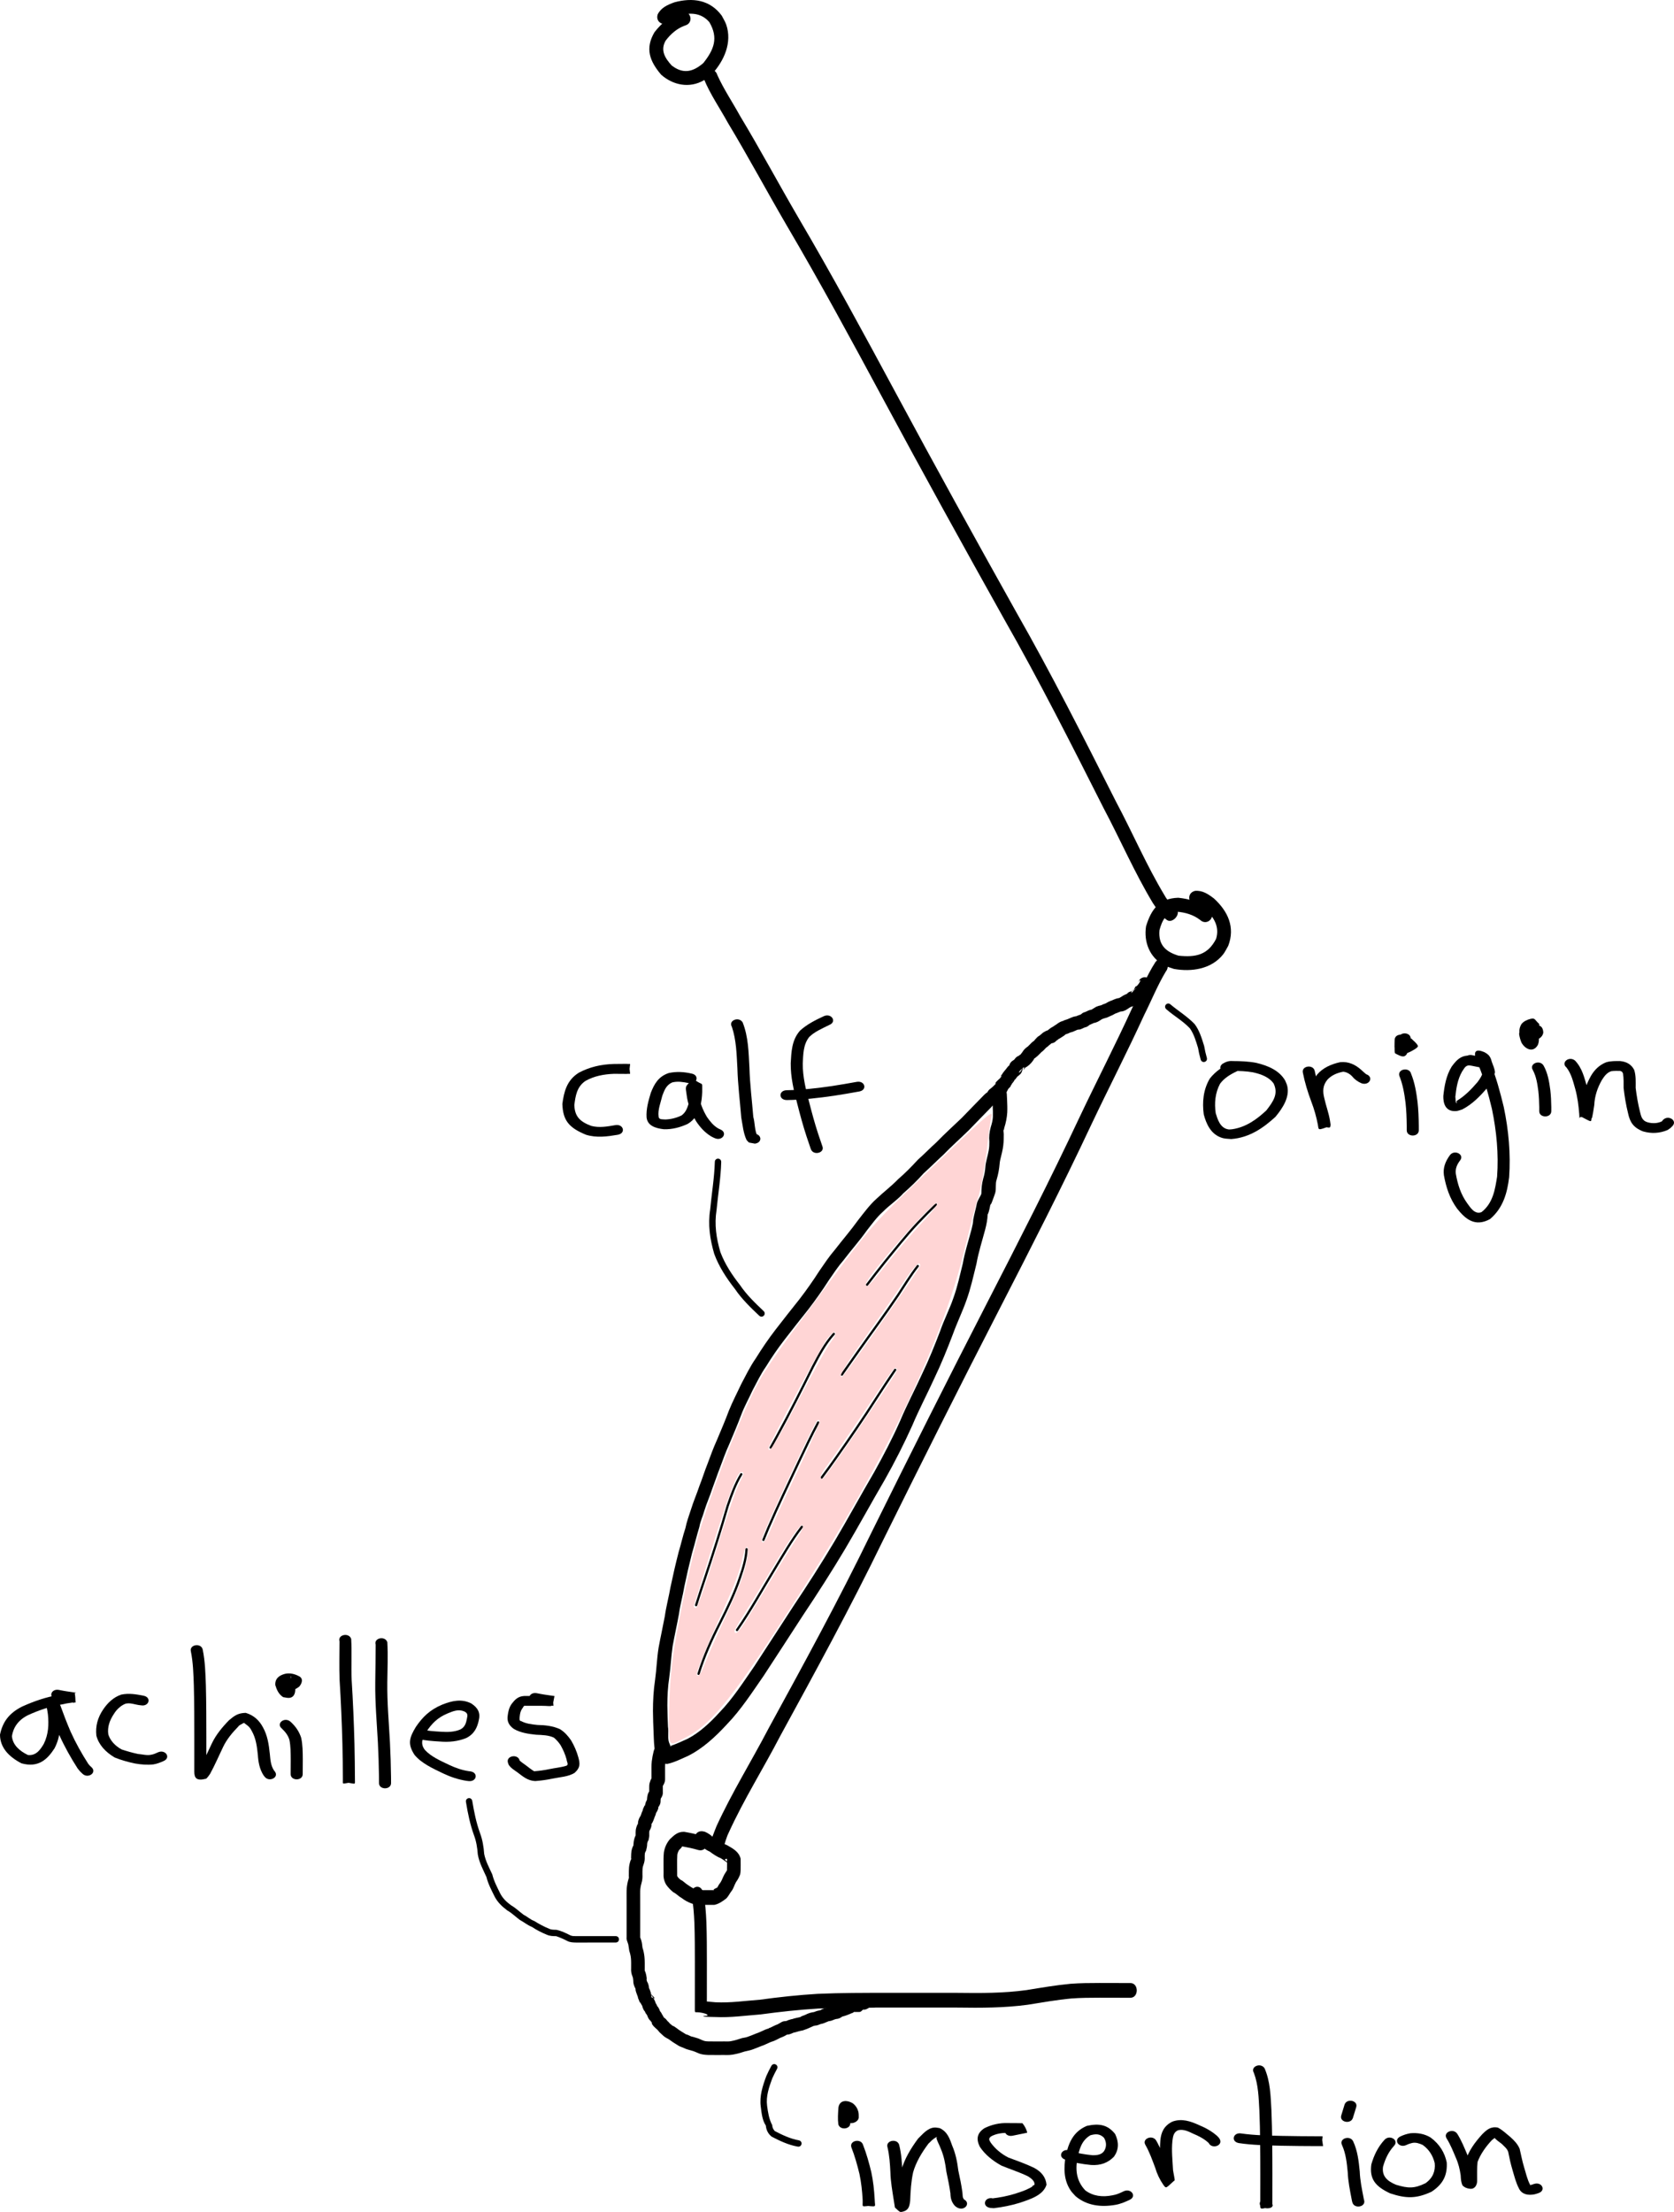 <?xml version="1.0" encoding="UTF-8" standalone="no"?>
<!-- Created with Inkscape (http://www.inkscape.org/) -->

<svg
   xmlns:dc="http://purl.org/dc/elements/1.1/"
   xmlns:cc="http://creativecommons.org/ns#"
   xmlns:rdf="http://www.w3.org/1999/02/22-rdf-syntax-ns#"
   xmlns:svg="http://www.w3.org/2000/svg"
   xmlns="http://www.w3.org/2000/svg"
   xmlns:sodipodi="http://sodipodi.sourceforge.net/DTD/sodipodi-0.dtd"
   xmlns:inkscape="http://www.inkscape.org/namespaces/inkscape"
   width="364.379"
   height="481.409"
   id="svg2985"
   version="1.1"
   inkscape:version="0.48.0 r9654"
   sodipodi:docname="HumanLeg.pdf">
  <defs
     id="defs2987" />
  <sodipodi:namedview
     inkscape:document-units="mm"
     pagecolor="#ffffff"
     bordercolor="#666666"
     borderopacity="1.0"
     inkscape:pageopacity="0.0"
     inkscape:pageshadow="2"
     inkscape:zoom="0.7176508"
     inkscape:cx="271.40811"
     inkscape:cy="220.97355"
     inkscape:current-layer="layer1"
     id="namedview2989"
     showgrid="false"
     fit-margin-top="0"
     fit-margin-left="0"
     fit-margin-right="0"
     fit-margin-bottom="0"
     inkscape:window-width="1280"
     inkscape:window-height="752"
     inkscape:window-x="0"
     inkscape:window-y="0"
     inkscape:window-maximized="0" />
  <g
     inkscape:label="Layer 1"
     inkscape:groupmode="layer"
     id="layer1"
     transform="translate(-254.773,-111.612)">
    <path
       style="fill:#000000;fill-opacity:1;fill-rule:nonzero;stroke:none"
       id="path3766"
       d="m 403.835,117.184 c -1.705,0.615 -3.107,1.854 -4.181,3.29 -1.189,2.093 -0.125,3.795 1.321,5.385 2.494,1.94 4.645,1.419 6.896,-0.527 2.347,-2.952 3.3,-5.477 1.319,-8.883 -1.795,-2.124 -4.31,-2.167 -6.79,-1.398 -0.772,-0.007 -2.374,1.728 -1.581,0.658 -0.695,2.043 -3.574,1.057 -2.879,-0.986 l 0,0 c 0.757,-1.458 2.12,-2.058 3.625,-2.607 3.936,-1.065 7.726,-0.591 10.311,2.902 0.328,0.66 0.749,1.281 0.985,1.98 1.316,3.902 -0.487,7.861 -3.094,10.72 -0.608,0.463 -1.161,1.008 -1.823,1.388 -3.103,1.779 -6.68,1.047 -9.258,-1.236 -2.508,-2.954 -3.547,-5.705 -1.439,-9.264 1.536,-1.951 3.443,-3.623 5.849,-4.383 2.087,-0.523 2.825,2.438 0.738,2.961 z"
       inkscape:connector-curvature="0" />
    <path
       style="fill:#000000;fill-opacity:1;fill-rule:nonzero;stroke:none"
       id="path3776"
       d="m 410.917,127.952 c 1.397,3.094 3.312,5.925 4.948,8.898 4.404,7.31 8.43,14.837 12.731,22.208 7.349,12.496 14.25,25.246 21.123,38.009 8.603,15.993 17.38,31.891 26.246,47.738 7.705,13.515 14.718,27.403 21.73,41.286 3.617,6.774 6.651,13.903 10.625,20.483 0.395,0.757 1.636,2.28 2.042,2.661 -0.757,-0.563 -2.241,0.277 -2.234,1.166 -0.176,-2.151 2.856,-2.401 3.032,-0.25 l 0,0 c 0.034,1.104 -1.403,2.375 -2.39,1.684 -1.331,-0.909 -2.144,-2.398 -3.054,-3.684 -3.997,-6.655 -7.1,-13.829 -10.735,-20.682 -6.993,-13.845 -13.985,-27.694 -21.669,-41.172 -8.874,-15.861 -17.659,-31.774 -26.27,-47.781 -6.857,-12.732 -13.741,-25.452 -21.072,-37.918 -4.313,-7.394 -8.353,-14.943 -12.769,-22.276 -1.74,-3.168 -3.83,-6.169 -5.205,-9.519 -0.601,-2.072 2.32,-2.925 2.921,-0.853 z"
       inkscape:connector-curvature="0" />
    <path
       inkscape:connector-curvature="0"
       d="m 515.982,311.811 c -1.433,-1.112 -3.228,-1.633 -5.012,-1.77 -2.398,0.119 -3.256,1.934 -3.816,4.012 -0.291,3.153 1.304,4.693 4.149,5.552 3.742,0.399 6.376,-0.151 8.175,-3.657 0.82,-2.66 -0.495,-4.812 -2.473,-6.497 -0.409,-0.657 -2.728,-1.08 -1.402,-0.984 -2.09,0.51 -2.809,-2.456 -0.718,-2.966 l 0,0 c 1.632,-0.143 2.869,0.688 4.139,1.667 3.011,2.758 4.648,6.22 3.102,10.284 -0.378,0.632 -0.674,1.323 -1.135,1.897 -2.573,3.211 -6.869,3.813 -10.673,3.143 -0.715,-0.266 -1.471,-0.44 -2.146,-0.797 -3.162,-1.67 -4.47,-5.09 -3.937,-8.498 1.135,-3.709 2.889,-6.068 7.013,-6.196 2.465,0.252 4.896,0.967 6.827,2.594 1.561,1.484 -0.531,3.7 -2.092,2.216 z"
       id="path3778"
       style="fill:#000000;fill-opacity:1;fill-rule:nonzero;stroke:none"
       inkscape:transform-center-x="0.045773721"
       inkscape:transform-center-y="0.54930024" />
    <path
       inkscape:connector-curvature="0"
       d="m 508.527,323.071 c -1.8,2.988 -3.113,6.289 -4.689,9.421 -3.675,8.041 -7.725,15.869 -11.504,23.852 -6.376,13.586 -13.194,26.917 -20.037,40.231 -8.58,16.674 -16.991,33.451 -25.314,50.277 -7.023,14.478 -14.713,28.55 -22.4,42.62 -3.648,7.039 -7.891,13.76 -11.194,21.007 -0.413,0.778 -1.01,2.741 -1.108,3.318 0.064,-0.991 -1.398,-1.836 -2.122,-1.327 1.667,-1.371 3.456,1.183 1.789,2.554 l 0,0 c -0.885,0.654 -2.676,0.094 -2.627,-1.174 0.048,-1.696 0.84,-3.259 1.416,-4.794 3.353,-7.31 7.597,-14.117 11.299,-21.216 7.665,-14.031 15.335,-28.064 22.338,-42.502 8.331,-16.841 16.75,-33.633 25.337,-50.322 6.827,-13.282 13.629,-26.581 19.989,-40.134 3.791,-8.007 7.852,-15.86 11.539,-23.925 1.681,-3.335 3.042,-6.886 5.063,-10 1.38,-1.704 3.605,0.411 2.224,2.115 z"
       id="path3780"
       style="fill:#000000;fill-opacity:1;fill-rule:nonzero;stroke:none"
       inkscape:transform-center-x="52.038093"
       inkscape:transform-center-y="105.27511" />
    <path
       style="fill:#000000;fill-opacity:1;fill-rule:nonzero;stroke:none"
       id="path3782"
       d="m 406.767,514.25 c -1.151,-0.347 -2.324,-0.587 -3.502,-0.793 -0.204,0.312 -0.117,0.26 -0.712,0.841 -0.174,0.332 -0.309,0.636 -0.355,1 -0.045,0.728 -0.04,1.458 -0.037,2.187 0.002,0.56 0.007,1.12 0.009,1.68 -0.008,0.281 0.02,1.756 -0.012,0.717 0.241,0.454 0.536,0.666 0.918,0.962 -0.059,-0.213 1.091,0.833 1.301,0.926 0.63,0.428 1.219,0.846 1.926,1.094 0.554,0.106 1.116,0.113 1.677,0.119 0.763,0.004 1.525,-0.002 2.288,-0.005 -0.673,-0.079 1.086,-0.707 0.66,-0.618 0.202,-0.403 0.452,-0.769 0.719,-1.124 0.314,-0.512 0.514,-1.163 0.841,-1.736 0.123,-0.192 1.077,-1.713 0.529,-0.747 0.014,-0.416 0.015,-0.835 0.014,-1.252 -7.1e-4,-0.445 -0.004,-0.89 -0.007,-1.335 -1.198,0.015 0.46,0.716 0.226,0.889 -0.089,0.066 -1.047,-0.728 -1.518,-0.98 -0.889,-0.364 -1.694,-0.9 -2.472,-1.484 -0.364,-0.162 -1.105,-0.509 -1.581,-1.089 0.022,0.136 -0.369,-0.152 -0.515,-0.225 -0.011,-0.005 -0.022,-0.01 -0.034,-0.014 0.081,0.031 0.161,0.062 0.242,0.094 -2.08,-0.247 -1.758,-3.434 0.322,-3.187 l 0,0 c 0.611,0.142 0.393,0.051 0.682,0.183 0.605,0.297 1.184,0.656 1.644,1.188 -0.162,-0.113 -0.376,-0.117 -0.538,-0.23 -0.258,-0.181 1.522,0.501 1.467,0.648 0.677,0.511 1.373,0.961 2.151,1.274 1.209,0.703 2.511,1.369 2.885,2.908 0.004,0.453 0.006,0.906 0.007,1.359 4.7e-4,0.695 0.022,1.399 -0.115,2.082 -0.247,0.605 -0.499,1.107 -0.88,1.622 -0.394,0.668 -0.551,1.467 -1.059,2.065 -0.376,0.492 -0.628,1.085 -1.077,1.522 -0.785,0.611 -1.613,1.192 -2.579,1.395 -0.777,0.003 -1.554,0.01 -2.331,0.005 -0.865,-0.011 -1.734,-0.034 -2.575,-0.281 -0.811,-0.295 -1.562,-0.695 -2.258,-1.238 -0.698,-0.373 -1.127,-0.938 -1.776,-1.23 -0.641,-0.507 -1.164,-1.086 -1.554,-1.64 -0.498,-0.824 -0.643,-1.661 -0.577,-2.624 -0.002,-0.559 -0.007,-1.118 -0.009,-1.676 -0.004,-0.908 -0.015,-1.819 0.076,-2.724 0.178,-1.09 0.603,-2.039 1.296,-2.863 0.956,-0.929 1.782,-1.701 3.164,-1.622 1.26,0.221 2.515,0.479 3.747,0.848 2.03,0.55 1.312,3.66 -0.718,3.11 z"
       inkscape:connector-curvature="0" />
    <path
       style="fill:#000000;fill-opacity:1;fill-rule:nonzero;stroke:none"
       id="path3824"
       d="m 407.828,523.549 c 0.481,2.083 0.602,4.245 0.706,6.396 0.102,2.88 0.102,5.764 0.106,8.647 8.9e-4,2.396 -0.002,4.793 -0.004,7.189 -6.2e-4,1.019 -8.8e-4,2.038 -0.002,3.057 -0.002,1.245 0.105,0.329 -2.243,-0.862 0.237,-0.197 0.447,-0.457 0.711,-0.592 0.752,-0.384 2.627,-0.026 3.436,0.002 3.212,0.157 6.415,-0.313 9.618,-0.555 4.201,-0.574 8.409,-1.033 12.632,-1.282 5.08,-0.225 10.164,-0.211 15.246,-0.221 5.048,-0.004 10.096,0.003 15.144,0.006 5.018,0.066 10.03,0.086 15.022,-0.598 3.197,-0.518 6.391,-1.072 9.608,-1.375 2.091,-0.159 4.187,-0.169 6.282,-0.174 1.525,0.002 3.05,0.008 4.575,0.011 0.609,0.002 1.219,0.002 1.828,0.003 0.125,1.8e-4 0.176,-1.3e-4 0.33,-2.3e-4 1.848,-7.6e-4 1.849,3.205 6.2e-4,3.206 l 0,0 c -0.111,2e-5 -0.223,3.9e-4 -0.334,2.3e-4 -0.61,-7.6e-4 -1.22,-0.002 -1.83,-0.003 -1.522,-0.003 -3.044,-0.009 -4.566,-0.011 -2.03,0.005 -4.061,0.014 -6.088,0.165 -3.187,0.298 -6.35,0.856 -9.518,1.365 -5.089,0.688 -10.196,0.694 -15.312,0.618 -5.046,-0.003 -10.093,-0.01 -15.139,-0.006 -5.042,0.01 -10.086,-0.004 -15.125,0.217 -4.211,0.248 -8.407,0.713 -12.597,1.28 -3.281,0.248 -6.561,0.725 -9.851,0.56 -0.159,-0.005 -2.524,-0.037 -2.596,-0.12 -0.182,-0.211 1.665,0.013 0.601,-0.552 -2.493,-0.814 -2.453,0.213 -2.451,-1.081 4.3e-4,-1.019 8.9e-4,-2.039 0.002,-3.058 0.002,-2.393 0.005,-4.786 0.004,-7.179 -0.004,-2.822 -0.004,-5.645 -0.102,-8.464 -0.093,-1.952 -0.192,-3.916 -0.632,-5.806 -0.448,-2.199 2.088,-2.977 2.536,-0.778 z"
       inkscape:connector-curvature="0" />
    <path
       style="fill:#000000;fill-opacity:1;fill-rule:nonzero;stroke:none"
       id="path3828"
       d="m 470.528,352.585 c -1.626,1.69 -3.281,3.33 -4.9,5.036 -1.849,1.802 -3.749,3.479 -5.561,5.358 -1.43,1.311 -2.815,2.703 -4.249,4 -1.396,1.567 -2.88,3.005 -4.399,4.323 -1.393,1.549 -3.051,2.586 -4.472,4.041 -1.311,1.164 -2.398,2.682 -3.531,4.127 -1.578,2.236 -3.372,4.221 -5.006,6.384 -1.173,1.341 -2.174,2.861 -3.207,4.362 -1.416,2.223 -2.94,4.356 -4.518,6.418 -1.731,2.191 -3.475,4.364 -5.18,6.591 -1.41,1.836 -2.742,3.751 -3.968,5.765 -1.15,1.629 -2.024,3.466 -2.965,5.241 -0.781,1.715 -1.727,3.395 -2.398,5.152 -0.818,2.201 -1.746,4.363 -2.659,6.533 -0.754,1.638 -1.352,3.298 -1.966,4.973 -0.629,1.594 -1.16,3.207 -1.764,4.807 -0.509,1.587 -1.216,3.122 -1.698,4.711 -0.317,1.181 -0.883,2.302 -1.072,3.488 -0.587,1.921 -1.037,3.846 -1.611,5.769 -0.603,2.385 -1.162,4.782 -1.656,7.168 -0.325,1.998 -0.914,4.001 -1.178,5.995 -0.422,2.349 -0.964,4.706 -1.386,7.054 -0.336,2.278 -0.413,4.479 -0.727,6.753 -0.325,2.106 -0.42,4.145 -0.421,6.158 0.016,1.558 0.07,3.1 0.137,4.635 0.188,1.065 -0.127,2.536 0.249,3.47 0.097,0.189 0.547,1.464 0.384,0.672 1.22,-0.413 2.44,-0.993 3.658,-1.541 2.537,-1.325 4.802,-3.399 6.971,-5.79 2.828,-2.925 5.131,-6.523 7.522,-9.973 2.83,-4.326 5.635,-8.668 8.454,-13.004 3.122,-4.665 6.151,-9.387 9.042,-14.241 2.933,-4.957 5.688,-10.027 8.598,-15.001 2.013,-3.617 3.981,-7.375 5.656,-11.172 1.472,-3.519 3.279,-6.903 4.854,-10.382 1.453,-3.021 2.688,-6.108 3.875,-9.218 0.83,-2.414 2.041,-4.727 2.859,-7.137 0.897,-2.477 1.426,-5.001 2.051,-7.501 0.426,-2.503 1.263,-4.997 1.911,-7.495 0.161,-0.696 0.352,-1.397 0.358,-2.063 0.213,-1.17 0.557,-2.334 0.793,-3.508 0.165,-0.769 0.896,-1.718 0.975,-2.157 0.012,-1.091 0.097,-2.136 0.412,-3.291 0.257,-0.837 0.393,-1.643 0.457,-2.458 0.074,-1.18 0.521,-2.403 0.726,-3.607 0.136,-0.682 0.145,-1.33 0.143,-1.974 -0.101,-0.991 0.004,-1.987 0.291,-3.081 0.242,-0.788 0.452,-1.529 0.48,-2.292 0.028,-0.787 -0.004,-1.551 -0.037,-2.314 -0.007,-0.195 -0.019,-0.388 -0.03,-0.581 -0.006,-0.099 -0.022,-0.451 -0.029,-0.631 -0.116,-2.61 3.012,-4.015 3.129,-1.405 l 0,0 c 0.007,0.168 0.014,0.336 0.023,0.504 0.015,0.238 0.028,0.477 0.038,0.718 0.038,0.909 0.074,1.822 0.033,2.762 -0.074,1.109 -0.283,2.209 -0.65,3.344 -0.044,0.167 -0.036,0.355 -0.133,0.501 -0.053,0.08 -0.026,-0.334 -0.037,-0.244 -0.061,0.515 0.114,0.981 0.056,1.498 0.001,0.921 -0.033,1.857 -0.217,2.828 -0.2,1.146 -0.599,2.303 -0.667,3.143 -0.096,1.167 -0.3,2.339 -0.657,3.532 -0.334,0.981 -0.045,1.883 -0.314,2.905 -0.038,0.144 -1.316,3.882 -0.959,2.081 -0.155,0.771 -0.388,2.157 -0.691,2.608 -0.028,1.073 -0.246,2.169 -0.534,3.284 -0.658,2.477 -1.464,4.946 -1.894,7.429 -0.668,2.668 -1.242,5.361 -2.201,8.004 -0.87,2.466 -2.035,4.845 -2.922,7.311 -1.232,3.227 -2.517,6.431 -4.021,9.566 -1.575,3.464 -3.364,6.841 -4.837,10.345 -1.798,3.997 -3.821,7.969 -5.967,11.778 -2.919,4.988 -5.679,10.073 -8.623,15.043 -2.933,4.921 -6.003,9.712 -9.169,14.443 -2.852,4.386 -5.689,8.779 -8.554,13.153 -2.539,3.661 -4.994,7.464 -7.996,10.569 -2.612,2.85 -5.353,5.323 -8.4,6.861 -1.538,0.692 -3.095,1.477 -4.626,1.795 -1.44,-0.035 -2.191,-0.882 -2.606,-2.464 -0.276,-1.328 -0.297,-2.771 -0.355,-4.218 -0.071,-1.601 -0.126,-3.209 -0.142,-4.834 0.004,-2.229 0.112,-4.49 0.468,-6.819 0.324,-2.345 0.38,-4.614 0.762,-6.973 0.413,-2.273 0.925,-4.551 1.35,-6.825 0.295,-2.122 0.875,-4.245 1.243,-6.37 0.536,-2.546 1.119,-5.1 1.778,-7.645 0.522,-1.724 0.898,-3.46 1.466,-5.174 0.278,-1.398 0.773,-2.73 1.225,-4.11 0.532,-1.728 1.267,-3.399 1.839,-5.121 0.625,-1.56 1.101,-3.159 1.731,-4.72 0.655,-1.759 1.281,-3.512 2.069,-5.234 0.899,-2.126 1.802,-4.246 2.606,-6.403 0.792,-1.963 1.786,-3.857 2.686,-5.776 1.002,-1.889 1.94,-3.841 3.158,-5.579 1.347,-2.178 2.777,-4.278 4.315,-6.271 1.707,-2.228 3.453,-4.403 5.185,-6.596 1.523,-1.976 2.975,-4.038 4.339,-6.172 1.086,-1.576 2.151,-3.178 3.376,-4.594 1.666,-2.167 3.447,-4.202 5.053,-6.445 1.286,-1.638 2.537,-3.347 4.023,-4.675 1.54,-1.456 3.185,-2.681 4.688,-4.239 1.503,-1.288 2.934,-2.749 4.328,-4.261 1.35,-1.198 2.639,-2.536 3.986,-3.746 1.805,-1.867 3.685,-3.556 5.533,-5.328 1.613,-1.693 3.256,-3.332 4.876,-5.01 1.928,-2.054 3.471,0.622 1.543,2.676 z"
       inkscape:connector-curvature="0" />
    <path
       style="fill:#000000;fill-opacity:1;fill-rule:nonzero;stroke:none"
       id="path3932"
       d="m 470.109,348.75 c 0.537,-0.398 1.025,-0.828 1.454,-1.34 -0.516,0.103 0.713,-0.982 0.799,-1.044 1.204,-0.628 -0.149,0.049 -0.391,0.674 0.536,-1.041 1.293,-1.564 0.574,-1.111 0.442,-0.696 -0.694,1.455 0.227,-0.373 -0.199,0.278 0.45,-0.57 0.373,-0.403 -0.06,0.131 -0.213,0.278 -0.168,0.127 0.006,-0.011 0.006,-0.023 0.009,-0.035 0.254,-0.312 0.47,-0.66 0.763,-0.937 0.052,-0.049 1.682,-0.69 -0.021,0.085 -0.481,0.547 0.201,-0.35 0.317,-0.5 0.23,-0.326 0.58,-0.529 0.943,-0.666 0.076,-0.029 0.303,-0.113 0.234,-0.07 -0.828,0.521 -0.264,0.015 -0.636,0.368 -0.111,0.123 -0.119,0.249 -0.153,0.414 -0.046,-0.822 0.47,-1.374 1.135,-1.687 0.559,-0.252 1.837,-0.289 -0.582,0.727 -0.202,0.085 0.24,-0.366 0.36,-0.548 1.129,-1.275 -0.566,0.983 0.439,-0.521 0.314,-0.37 0.678,-0.495 1.105,-0.693 0.081,-0.037 -0.269,0.177 -0.25,0.09 0.021,-0.098 0.175,-0.099 0.263,-0.148 -0.127,0.06 0.368,-0.454 0.448,-0.629 0.288,-0.476 0.684,-0.858 1.151,-1.153 0.674,-0.431 -0.413,0.389 0.132,-0.136 0.155,-0.151 0.308,-0.305 0.461,-0.458 0.252,-0.287 0.541,-0.504 0.853,-0.726 -0.131,0.048 0.371,-0.454 0.45,-0.541 0.225,-0.283 0.541,-0.461 0.86,-0.613 0.09,-0.043 -0.339,0.207 -0.263,0.142 0.115,-0.1 0.233,-0.196 0.349,-0.295 0.082,-0.053 0.165,-0.104 0.247,-0.158 0.054,-0.036 -0.206,0.153 -0.164,0.104 0.273,-0.327 0.724,-0.553 1.091,-0.74 -0.431,0.175 1.289,-0.49 0.844,-0.235 -0.929,0.533 -0.549,0.113 -0.944,0.629 0.254,-0.456 0.685,-0.702 1.072,-1.018 0.811,-0.436 0.386,-0.246 1.132,-0.701 0.329,-0.245 0.658,-0.48 1.037,-0.655 0.239,-0.086 0.485,-0.2 0.743,-0.214 0.1,-0.006 -0.201,0.111 -0.293,0.071 -0.004,-0.002 0.398,-0.193 0.409,-0.199 0.546,-0.128 1.016,-0.38 1.532,-0.589 0.446,-0.2 0.924,-0.278 1.408,-0.31 -1.047,0.218 0.524,-0.322 0.666,-0.364 0.086,-0.018 0.328,-0.106 0.258,-0.053 -0.081,0.061 -0.197,0.047 -0.292,0.079 -0.188,0.063 -0.748,0.579 0.321,-0.301 0.283,-0.163 0.567,-0.248 0.888,-0.304 0.095,-0.016 -0.201,0.118 -0.282,0.066 -0.003,-0.002 0.41,-0.194 0.421,-0.199 0.399,-0.212 0.836,-0.315 1.28,-0.379 -0.73,0.23 0.252,-0.296 0.317,-0.339 0.497,-0.361 1.085,-0.463 1.665,-0.598 0.049,-0.011 -0.1,0.012 -0.15,0.018 0.111,-0.134 1.705,-0.627 0.909,-0.377 0.378,-0.247 0.771,-0.437 1.193,-0.595 0.092,0.011 0.459,-0.208 0.988,-0.389 0.364,-0.139 0.75,-0.187 1.136,-0.209 0.034,-0.001 0.133,-0.012 0.1,-0.004 -1.097,0.281 -0.231,-0.086 0.003,-0.247 0.402,-0.286 0.823,-0.49 1.283,-0.657 1.4,-0.222 -0.169,-0.053 -0.542,0.607 0.029,-0.058 -0.053,0.113 -0.034,0.087 0.555,-0.743 0.643,-1.041 1.453,-1.221 0.866,-0.063 0.367,-0.217 -0.272,0.18 7.4e-4,-0.003 -0.003,-0.006 -0.004,-0.009 0.328,-0.219 0.656,-0.437 0.984,-0.656 0.083,-0.012 0.325,-0.073 0.249,-0.037 -0.465,0.223 -0.551,0.113 -0.826,0.383 -0.039,0.056 -0.057,0.125 -0.078,0.189 -0.181,0.757 -0.035,0.036 1.504,-1.082 0.052,-0.038 0.278,-0.002 0.352,-6.4e-4 -0.962,0.441 -1.193,0.362 -1.416,1.028 0.111,-0.565 0.247,-0.814 0.564,-1.193 0.187,-0.224 -0.187,0.372 -0.084,0.042 0.008,-0.031 0.018,-0.062 0.027,-0.093 -0.214,0.884 1.572,-1.582 0.719,-1.057 -0.002,0.002 -0.004,0.003 -0.007,0.005 -0.072,0.124 -0.145,0.248 -0.217,0.372 0.616,-1.997 3.441,-1.126 2.825,0.871 l 0,0 c -0.305,0.628 -0.146,0.414 -0.381,0.704 -0.251,0.275 -0.891,1.175 -0.679,0.572 0.746,-2.116 0.722,-1.527 0.659,-1.002 -0.035,0.202 -0.088,0.4 -0.153,0.595 -0.129,0.362 -0.845,1.754 -0.32,0.284 -0.043,1.039 -0.429,1.353 -1.575,1.829 -1.132,-0.011 1.351,-1.804 1.025,-1.066 -0.062,0.197 -0.145,0.387 -0.255,0.563 -0.14,0.217 -0.318,0.51 -0.545,0.641 -0.256,0.148 -0.544,0.232 -0.813,0.355 -0.024,0.011 0.051,-0.012 0.076,-0.018 0.283,-0.208 0.565,-0.417 0.848,-0.625 -0.151,0.229 -0.326,0.441 -0.527,0.627 -0.132,0.104 -1.345,0.871 -1.089,0.497 0.536,-0.215 1.077,-1.627 0.722,-0.636 -0.296,0.625 -0.81,1.046 -1.455,1.129 0.573,-0.266 -0.271,0.152 -0.374,0.25 -0.563,0.357 -0.837,0.622 -1.59,0.747 -0.239,0.011 -0.092,-0.023 -0.34,0.054 -0.389,0.132 -0.763,0.329 -1.137,0.436 0.549,-0.271 -0.395,0.217 -0.453,0.27 -0.428,0.205 -0.843,0.358 -1.269,0.566 -0.368,0.129 -0.754,0.188 -1.097,0.356 -0.531,0.319 -0.778,0.575 -1.514,0.784 -0.237,0.03 -0.172,-0.002 -0.439,0.131 -0.189,0.088 -1.273,0.573 -0.728,0.277 0.091,-0.089 0.172,-0.192 0.274,-0.269 0.061,-0.046 -0.096,0.12 -0.149,0.175 -0.324,0.342 -0.736,0.634 -1.213,0.709 -0.304,0.087 -0.835,0.467 -1.244,0.455 -0.209,0.004 -0.267,0.012 -0.475,0.103 -0.448,0.178 -0.873,0.442 -1.356,0.511 -0.338,0.162 -0.779,0.354 -0.955,0.386 0.115,-0.183 -0.507,0.419 -0.682,0.471 -0.148,0.089 -1.045,0.707 -0.798,0.465 -0.209,0.17 -0.902,0.785 -0.307,0.069 -0.317,0.48 -0.739,0.913 -1.351,0.974 0.285,-0.233 -0.52,0.362 -0.593,0.458 0.207,-0.247 -0.047,0.061 -0.168,0.158 -0.86,0.689 -0.433,0.267 -0.253,0.112 0.039,-0.033 -0.069,0.075 -0.103,0.113 -0.357,0.393 -0.698,0.807 -1.145,1.104 0.38,-0.357 -0.154,0.157 -0.253,0.263 -0.167,0.167 -0.334,0.336 -0.503,0.5 -0.112,0.108 -0.964,0.797 -0.638,0.527 -0.022,0.013 -0.076,0.029 -0.075,0.004 -0.4,0.735 -0.953,1.365 -1.642,1.847 -0.615,0.312 -0.781,0.493 -0.315,0.105 0.469,-0.889 -0.257,0.581 -0.474,0.56 0.854,-1.553 -1.589,0.961 -0.842,0.571 0.673,-0.38 0.731,-1.89 0.688,-0.867 -0.064,0.44 -0.163,0.823 -0.437,1.186 -0.324,0.368 -1.526,1.229 -0.51,0.329 0.024,-0.021 -0.039,0.049 -0.059,0.074 -0.227,0.292 -0.406,0.573 -0.65,0.862 -0.266,0.144 -0.533,0.284 -0.797,0.432 -0.09,0.05 0.214,-0.048 0.282,-0.125 0.234,-0.266 0.407,-0.581 0.626,-0.859 0.049,-0.062 -0.129,0.326 -0.068,0.227 -0.076,0.215 -0.154,0.446 -0.28,0.637 -0.102,0.154 -0.403,0.613 -0.341,0.438 0.007,-0.019 0.021,-0.035 0.031,-0.052 0.413,-1.05 -0.117,0.409 -0.392,0.584 -0.053,0.059 -0.099,0.126 -0.158,0.178 -1.407,1.25 0.628,-1.821 0.257,-0.514 -0.027,0.143 -0.079,0.469 -0.156,0.56 -0.814,0.962 -1.223,1.039 -0.727,0.748 0.187,-0.169 0.163,-0.335 0.321,-0.536 0.303,-0.388 -0.633,1.443 -0.503,1.03 -0.482,0.568 -1.002,1.105 -1.623,1.523 -1.478,1.478 -3.568,-0.612 -2.09,-2.09 z"
       inkscape:connector-curvature="0" />
    <path
       style="fill:#000000;fill-opacity:1;fill-rule:nonzero;stroke:none"
       id="path3936"
       d="m 399.932,493.435 c -0.155,0.602 -0.271,1.214 -0.345,1.831 -0.041,0.338 -0.046,0.679 -0.048,1.018 -2.3e-4,0.465 10e-4,0.93 0.002,1.395 5.1e-4,0.323 8.5e-4,0.646 0.001,0.969 0.038,0.513 -0.108,1.006 -0.369,1.448 -0.168,0.272 -0.058,0.033 -0.145,0.363 0.03,-0.207 0.018,0.139 0.018,0.275 10e-4,0.343 0.002,0.686 0.003,1.029 0.03,0.581 -0.295,1.059 -0.588,1.519 0.208,-0.47 0.104,0.066 0.096,0.245 0.04,0.571 -0.218,1.068 -0.571,1.496 0.084,-0.04 0.102,-0.18 0.1,0.008 -0.084,0.498 -0.328,0.902 -0.609,1.305 -0.03,0.043 0.066,-0.082 0.098,-0.123 -0.021,0.149 -0.142,0.53 -0.306,0.857 -0.147,0.404 -0.276,0.812 -0.481,1.199 -0.096,0.191 -0.469,0.71 -0.204,0.347 0.053,0.484 -0.19,1.023 -0.443,1.456 0.013,0.011 -0.12,0.43 -0.043,0.173 -0.008,0.192 -0.007,0.384 -0.006,0.577 0.037,0.452 -0.052,0.827 -0.156,1.278 -0.169,0.265 -0.265,0.484 -0.294,0.782 -0.006,0.534 -0.099,0.988 -0.242,1.511 -0.155,0.247 -0.248,0.481 -0.257,0.569 -0.033,0.262 -0.035,0.526 -0.037,0.789 0.037,0.558 -0.047,1.09 -0.236,1.618 -0.112,0.299 -0.205,0.597 -0.23,0.915 -0.03,0.415 -0.027,0.832 -0.027,1.248 0.034,0.658 -0.012,1.287 -0.206,1.919 -0.129,0.425 -0.219,0.861 -0.259,1.303 -0.028,0.313 -0.028,0.627 -0.028,0.941 8.9e-4,0.401 0.002,0.801 0.003,1.202 6.4e-4,0.406 6.8e-4,0.812 7.3e-4,1.218 2e-5,0.393 1e-5,0.786 0,1.179 -10e-6,0.381 -10e-6,0.762 -10e-6,1.143 0,0.411 0,0.823 0,1.234 0,0.475 0,0.95 0,1.425 0,0.422 0,0.843 0,1.265 0,0.293 0,0.586 0,0.879 0.079,0.205 -0.148,0.618 -0.026,-0.018 0.01,-0.052 0.04,0.099 0.06,0.148 0.128,0.308 0.04,0.075 0.192,0.525 0.172,0.517 0.209,1.117 0.276,1.618 0.225,0.635 0.346,1.293 0.422,1.96 0.046,0.444 0.062,0.889 0.065,1.335 1.2e-4,0.395 -0.002,0.79 -0.002,1.185 0.003,0.163 -0.008,1.128 0.004,0.486 0.284,0.593 0.381,1.239 0.448,1.886 -0.202,-0.512 0.22,1.426 0.038,0.752 -0.204,-0.757 -0.036,-0.357 0.053,-0.191 0.286,0.48 0.368,1.032 0.42,1.579 -0.066,-0.548 0.324,0.696 0.355,0.789 0.12,0.323 0.15,0.667 0.161,1.009 1.849,0.96 -0.896,-1.387 -0.582,-1.111 0.481,0.422 0.67,0.669 0.913,1.249 -0.183,-0.584 0.394,0.623 0.449,0.751 0.037,0.127 0.08,0.253 0.112,0.382 0.035,0.143 0.125,0.574 0.068,0.438 -0.071,-0.174 -0.093,-0.366 -0.168,-0.538 -0.027,-0.063 -0.58,-0.704 0.129,0.133 0.201,0.249 0.277,0.528 0.403,0.819 0.021,0.048 -0.06,-0.185 -0.017,-0.156 0.293,0.369 0.473,0.799 0.597,1.249 0.183,0.903 -0.098,-0.201 -0.125,-0.266 0.343,0.354 0.508,0.656 0.612,1.106 0.012,0.051 0.056,0.2 0.03,0.155 -0.137,-0.238 -0.287,-0.476 -0.367,-0.739 -0.032,-0.106 0.145,0.167 0.218,0.25 0.184,0.094 0.67,1.305 0.425,0.644 0.163,0.135 0.317,0.281 0.472,0.425 0.307,0.407 0.343,0.426 0.528,0.578 0.976,1.073 -0.005,0.127 0.491,0.497 0.12,0.103 0.887,0.758 0.311,0.293 0.364,0.09 0.682,0.359 0.975,0.562 0.345,0.29 0.656,0.468 1.049,0.734 0.318,0.206 0.573,0.324 0.947,0.588 0.324,0.071 0.777,0.279 1.129,0.462 0.385,0.086 0.764,0.19 1.14,0.319 0.583,0.127 1.092,0.46 1.654,0.64 0.341,0.113 0.704,0.124 1.061,0.136 0.539,0.011 1.078,0.007 1.618,0.005 0.6,-0.002 1.201,-0.003 1.801,-0.003 0.54,-0.008 1.073,0.053 1.593,-0.094 0.643,-0.117 1.252,-0.306 1.87,-0.513 0.521,-0.214 1.109,-0.186 1.617,-0.403 0.589,-0.211 1.17,-0.44 1.748,-0.684 0.732,-0.232 1.401,-0.605 2.109,-0.897 0.297,-0.134 0.614,-0.206 0.93,-0.276 0.066,-0.015 -0.179,0.109 -0.199,0.044 -0.039,-0.128 0.238,-0.124 0.357,-0.187 0.473,-0.215 0.956,-0.509 1.554,-0.71 0.239,-0.125 0.476,-0.254 0.704,-0.399 0.35,-0.257 0.763,-0.306 1.174,-0.319 0.681,-0.039 -0.311,0.134 0.11,-0.054 0.111,-0.049 0.223,-0.093 0.335,-0.14 0.398,-0.152 0.806,-0.249 1.23,-0.284 -0.079,0.009 -0.251,0.104 -0.237,0.026 0.015,-0.084 1.533,-0.397 1.697,-0.424 -0.021,-0.004 -0.079,9.2e-4 -0.062,-0.011 0.322,-0.226 0.775,-0.313 1.13,-0.489 0.494,-0.271 1.034,-0.439 1.585,-0.544 -0.554,0.102 1.161,-0.188 0.551,-0.048 -0.875,0.201 -0.127,-0.046 0.05,-0.118 0.327,-0.148 0.685,-0.177 1.027,-0.264 0.117,-0.03 0.201,-0.137 0.311,-0.187 0.467,-0.23 0.961,-0.348 1.477,-0.397 -0.719,0.11 0.96,-0.383 0.964,-0.384 0.636,0.007 0.828,-0.324 0.226,0.011 0.451,-0.434 0.946,-0.489 1.518,-0.608 0.052,-0.011 -0.106,0.007 -0.159,0.011 0.38,-0.134 0.761,-0.264 1.142,-0.394 0.404,-0.104 1.37,-0.35 -0.072,0.078 -0.154,0.134 -0.098,0.064 -0.062,0.011 -0.426,0.686 0.799,-0.704 1.382,-0.717 0.122,-10e-4 0.245,2.5e-4 0.367,0.002 0.022,7.9e-4 0.044,5.2e-4 0.066,7.8e-4 0.144,7e-5 0.289,4e-5 0.433,2e-5 0.146,-1e-5 0.291,-1e-5 0.437,-2e-5 0.066,0 0.131,0 0.197,0 0.752,0.014 0.633,-0.221 -1.059,0.88 -0.219,0.655 0.109,-0.347 0.436,-0.817 0.119,-0.172 0.443,-0.301 0.64,-0.391 0.299,-0.123 0.609,-0.163 0.93,-0.168 0.705,-0.004 0.026,-0.01 -0.303,0.131 0.004,-0.019 -0.029,0.026 -0.041,0.041 0.317,-0.203 0.635,-0.406 0.952,-0.609 0.239,-0.047 0.482,-0.057 0.724,-0.056 0.071,-0.005 0.414,0.033 0.107,0.003 0.123,3.3e-4 0.247,4e-4 0.37,4.6e-4 0.153,10e-6 0.307,0 0.46,-10e-6 0.011,0 0.023,0 0.034,0 2.09,-1.7e-4 2.09,2.956 2.4e-4,2.956 l 0,0 c -0.011,0 -0.023,0 -0.034,0 -0.154,10e-6 -0.308,2e-5 -0.462,2e-5 -0.127,-6e-5 -0.255,-1.4e-4 -0.382,-4.9e-4 -0.509,-0.027 -0.218,-0.011 -0.122,-0.003 -0.043,3e-5 -0.214,0.009 -0.044,-0.017 1.572,-1.114 0.667,-0.46 0.35,-0.063 -0.451,0.363 -0.977,0.621 -1.575,0.573 -0.174,0.001 0.108,-0.011 0.149,-0.051 0.672,-0.375 0.879,-1.969 0.561,-0.452 -1.251,0.892 -0.897,1.01 -1.694,0.998 -0.066,0 -0.131,0 -0.197,0 -0.146,10e-6 -0.291,2e-5 -0.437,3e-5 -0.145,1e-5 -0.291,5e-5 -0.436,-3e-5 -0.541,-0.012 -0.041,-8.5e-4 -0.12,-10e-4 -0.089,-0.001 -0.179,-0.003 -0.268,-0.002 -0.011,-1.2e-4 -0.022,-2.3e-4 -0.032,-3.5e-4 0.403,-0.283 0.806,-0.567 1.21,-0.85 0.08,-0.052 -0.221,0.301 -0.141,0.249 -0.193,0.286 -0.414,0.551 -0.689,0.762 -3.017,1.135 0.087,-0.012 -0.686,0.309 -0.366,0.125 -0.732,0.25 -1.097,0.378 -0.791,0.216 -0.626,0.224 -0.259,-0.103 -0.451,0.43 -0.99,0.758 -1.633,0.781 -0.485,0.108 -0.911,0.399 -1.415,0.456 -0.166,0.004 -0.257,0.03 -0.504,0.147 -0.467,0.202 -0.925,0.416 -1.434,0.493 -0.4,0.163 -0.811,0.343 -1.249,0.347 -0.238,0.042 -0.526,0.146 -0.75,0.278 -0.614,0.299 -1.251,0.557 -1.902,0.765 -0.583,0.092 -1.139,0.261 -1.705,0.427 -0.012,5.8e-4 -0.224,0.021 -0.382,0.091 -0.45,0.206 -0.921,0.431 -1.436,0.394 -0.252,0.002 0.782,-0.386 0.322,-0.136 -0.434,0.273 -0.884,0.523 -1.363,0.709 -0.392,0.121 -0.73,0.35 -1.1,0.518 -0.43,0.225 -0.872,0.406 -1.337,0.535 -0.707,0.288 -1.373,0.667 -2.105,0.896 -0.595,0.242 -1.19,0.482 -1.793,0.702 -0.574,0.218 -1.165,0.308 -1.758,0.455 -0.683,0.23 -1.368,0.436 -2.076,0.574 -0.77,0.188 -1.536,0.217 -2.326,0.187 -0.598,4e-4 -1.195,9.6e-4 -1.793,0.003 -0.58,0.002 -1.16,0.006 -1.739,-0.007 -0.658,-0.026 -1.319,-0.084 -1.944,-0.307 -0.549,-0.204 -1.047,-0.487 -1.616,-0.626 -0.498,-0.17 -1.053,-0.252 -1.558,-0.498 -0.42,-0.223 -0.876,-0.321 -1.294,-0.555 -0.412,-0.269 -0.629,-0.41 -1.112,-0.697 -0.279,-0.201 -0.605,-0.386 -1.04,-0.728 -0.206,-0.144 -1.262,-0.625 -0.528,-0.408 1.326,0.393 0.499,0.339 0.233,0.2 -0.399,-0.161 -0.762,-0.38 -1.057,-0.695 -0.152,-0.113 -1.423,-1.306 -0.634,-0.61 -0.188,-0.16 -1.145,-1.322 -0.551,-0.594 0.025,0.03 -0.057,-0.053 -0.086,-0.08 -0.229,-0.213 -0.468,-0.414 -0.682,-0.641 -0.563,-0.68 -0.219,-0.385 -0.502,-0.736 0.723,0.567 -1.344,-1.885 -0.051,-0.328 -0.55,-0.454 -0.627,-0.714 -0.907,-1.414 -0.019,-0.047 0.023,0.099 0.035,0.148 -0.022,-0.08 -0.107,-0.267 0.055,-0.045 -0.122,-0.141 -0.268,-0.298 -0.362,-0.458 -0.091,-0.156 -0.165,-0.322 -0.243,-0.486 -0.022,-0.046 0.049,0.089 0.074,0.133 0.013,0.022 -0.035,-0.061 -0.032,-0.068 0.321,0.294 -0.136,-0.119 -0.214,-0.254 -0.134,-0.235 -0.43,-0.984 -0.272,-0.765 -0.149,-0.36 -0.353,-0.587 -0.537,-0.987 0.09,0.158 0.53,0.497 0.391,0.38 -0.747,-0.627 -0.278,1.6e-4 -0.865,-1.339 -0.008,-0.31 0.057,0.131 -0.016,-0.181 -0.158,-0.485 -0.388,-0.94 -0.49,-1.442 -0.024,-0.28 0.011,-0.3 -0.081,-0.45 -0.275,-0.517 -0.446,-1.067 -0.426,-1.657 -0.033,-0.325 -0.049,-0.65 -0.193,-0.95 -0.238,-0.561 -0.314,-1.126 -0.275,-1.729 8.2e-4,-0.386 0.002,-0.772 0.003,-1.158 -0.002,-0.346 -0.013,-0.692 -0.048,-1.036 -0.055,-0.54 -0.174,-1.059 -0.353,-1.573 -0.094,-0.475 -0.117,-0.951 -0.221,-1.422 -0.137,-0.513 -0.446,-1 -0.367,-1.557 0,-0.293 0,-0.586 0,-0.879 0,-0.422 0,-0.843 0,-1.265 0,-0.475 0,-0.95 0,-1.425 0,-0.411 0,-0.823 1e-5,-1.234 0,-0.381 0,-0.762 10e-6,-1.143 0,-0.393 2e-5,-0.786 -10e-6,-1.179 -4e-5,-0.404 -9e-5,-0.808 -7.2e-4,-1.212 -7.7e-4,-0.404 -0.002,-0.808 -0.003,-1.211 5.9e-4,-0.412 0.004,-0.824 0.043,-1.234 0.069,-0.642 0.186,-1.278 0.381,-1.895 0.019,-0.056 0.006,-0.136 0.056,-0.167 0.034,-0.022 0.011,0.162 0.015,0.122 0.035,-0.325 -0.029,-0.661 -0.002,-0.987 4.9e-4,-0.519 -0.002,-1.039 0.043,-1.556 0.066,-0.572 0.197,-1.126 0.409,-1.663 0.011,-0.021 0.024,-0.084 0.033,-0.062 0.021,0.051 -0.012,0.215 0.009,0.164 0.08,-0.197 -0.057,-0.484 -0.001,-0.691 0.004,-0.419 0.014,-0.839 0.078,-1.253 0.092,-0.473 0.231,-0.925 0.495,-1.333 -0.21,1.25 -0.01,-0.471 -0.007,-0.685 0.086,-0.529 0.212,-1.05 0.494,-1.514 0.018,-0.029 -0.021,0.064 -0.032,0.097 -0.092,0.87 -0.018,1.4e-4 -0.043,-0.203 -9.3e-4,-0.322 -0.004,-0.645 0.031,-0.966 0.084,-0.47 0.22,-0.921 0.456,-1.34 0.019,0.594 0.004,-0.335 0.068,-0.517 0.094,-0.418 0.251,-0.81 0.504,-1.158 0.141,-0.235 0.234,-0.767 0.438,-1.116 0.035,-0.068 0.107,-0.282 0.105,-0.205 -0.004,0.161 -0.048,0.321 -0.111,0.469 -0.102,0.238 0.179,-1.02 0.159,-0.761 0.052,-0.139 0.414,-1.043 0.366,-0.555 0.09,-0.651 0.289,-1.245 0.738,-1.741 -0.273,0.395 -0.32,1.391 -0.284,0.443 0.029,-0.581 0.072,-1.171 0.365,-1.69 0.721,-1.13 -0.035,0.696 0.124,0.078 -7.2e-4,-0.346 -0.002,-0.693 -0.003,-1.039 6.1e-4,-0.353 -0.005,-0.711 0.088,-1.054 0.113,-0.403 0.247,-0.816 0.496,-1.158 -0.157,0.957 -0.066,0.455 -0.088,0.133 -2.1e-4,-0.322 -5.5e-4,-0.643 -0.001,-0.965 -9.3e-4,-0.474 -0.003,-0.947 -0.002,-1.421 0.003,-0.453 0.014,-0.906 0.07,-1.356 0.091,-0.738 0.226,-1.47 0.412,-2.19 0.507,-2.028 3.375,-1.311 2.868,0.717 z"
       inkscape:connector-curvature="0" />
    <path
       style="fill:#000000;fill-opacity:1;fill-rule:nonzero;stroke:none"
       id="path3938"
       d="m 458.658,373.97 c -1.328,1.328 -2.668,2.645 -3.955,4.013 -2.54,2.703 -4.838,5.621 -7.181,8.493 -1.298,1.606 -2.546,3.252 -3.811,4.885 -0.213,0.275 -0.603,-0.026 -0.389,-0.302 l 0,0 c 1.267,-1.636 2.518,-3.285 3.819,-4.895 2.35,-2.882 4.656,-5.808 7.204,-8.52 1.291,-1.372 2.633,-2.693 3.965,-4.024 0.246,-0.246 0.595,0.102 0.348,0.348 z"
       inkscape:connector-curvature="0" />
    <path
       style="fill:#000000;fill-opacity:1;fill-rule:nonzero;stroke:none"
       id="path3940"
       d="m 454.74,387.304 c -1.574,1.999 -2.88,4.196 -4.285,6.316 -2.831,4.196 -5.86,8.253 -8.773,12.391 -2.304,3.277 -1.151,1.642 -3.458,4.903 -0.201,0.284 -0.603,-8e-5 -0.402,-0.284 l 0,0 c 2.305,-3.259 1.153,-1.625 3.457,-4.902 2.911,-4.134 5.936,-8.188 8.765,-12.38 1.41,-2.127 2.721,-4.332 4.301,-6.339 0.209,-0.279 0.603,0.017 0.394,0.296 z"
       inkscape:connector-curvature="0" />
    <path
       style="fill:#000000;fill-opacity:1;fill-rule:nonzero;stroke:none"
       id="path3942"
       d="m 436.43,402.11 c -1.902,2.102 -3.207,4.641 -4.522,7.128 -2.515,5.054 -5.051,10.094 -7.774,15.039 -0.463,0.832 -0.926,1.665 -1.389,2.497 -0.169,0.304 -0.6,0.065 -0.431,-0.239 l 0,0 c 0.463,-0.832 0.925,-1.663 1.388,-2.495 2.722,-4.943 5.256,-9.981 7.77,-15.032 1.339,-2.53 2.669,-5.112 4.61,-7.246 0.246,-0.246 0.595,0.102 0.348,0.348 z"
       inkscape:connector-curvature="0" />
    <path
       style="fill:#000000;fill-opacity:1;fill-rule:nonzero;stroke:none"
       id="path3944"
       d="m 449.79,409.934 c -1.389,2.032 -2.742,4.089 -4.08,6.154 -2.772,4.34 -5.684,8.585 -8.653,12.791 -2.143,3.01 -1.067,1.527 -3.227,4.449 -0.207,0.28 -0.603,-0.013 -0.396,-0.293 l 0,0 c 2.154,-2.914 1.08,-1.434 3.22,-4.44 2.965,-4.201 5.873,-8.44 8.642,-12.775 1.357,-2.094 2.722,-4.186 4.145,-6.235 0.246,-0.246 0.595,0.102 0.348,0.348 z"
       inkscape:connector-curvature="0" />
    <path
       style="fill:#000000;fill-opacity:1;fill-rule:nonzero;stroke:none"
       id="path3946"
       d="m 433.077,421.335 c -1.513,2.801 -2.848,5.697 -4.223,8.568 -2.24,4.779 -4.534,9.532 -6.625,14.379 -0.351,0.851 -0.703,1.702 -1.054,2.553 -0.133,0.322 -0.588,0.134 -0.455,-0.188 l 0,0 c 0.352,-0.853 0.705,-1.707 1.057,-2.56 2.094,-4.853 4.39,-9.612 6.633,-14.397 1.382,-2.885 2.723,-5.795 4.245,-8.609 0.179,-0.299 0.602,-0.045 0.422,0.253 z"
       inkscape:connector-curvature="0" />
    <path
       style="fill:#000000;fill-opacity:1;fill-rule:nonzero;stroke:none"
       id="path3948"
       d="m 416.313,432.628 c -1.305,2.135 -2.12,4.51 -2.934,6.862 -1.498,5.232 -3.173,10.406 -4.889,15.57 -1.331,3.983 -0.68,1.997 -1.954,5.957 -0.107,0.332 -0.576,0.181 -0.469,-0.151 l 0,0 c 1.276,-3.965 0.624,-1.978 1.956,-5.962 1.717,-5.166 3.391,-10.342 4.891,-15.576 0.831,-2.399 1.664,-4.824 3.006,-6.996 0.209,-0.279 0.603,0.017 0.394,0.296 z"
       inkscape:connector-curvature="0" />
    <path
       style="fill:#000000;fill-opacity:1;fill-rule:nonzero;stroke:none"
       id="path3950"
       d="m 429.489,444.087 c -2.233,2.901 -4.054,6.107 -5.951,9.234 -2.69,4.406 -5.172,8.939 -8.128,13.175 -0.199,0.286 -0.603,0.004 -0.404,-0.282 l 0,0 c 2.951,-4.227 5.425,-8.753 8.111,-13.148 1.91,-3.147 3.743,-6.375 5.994,-9.294 0.223,-0.268 0.601,0.048 0.378,0.315 z"
       inkscape:connector-curvature="0" />
    <path
       style="fill:#000000;fill-opacity:1;fill-rule:nonzero;stroke:none"
       id="path3952"
       d="m 417.524,448.797 c -0.116,2.124 -0.733,4.148 -1.418,6.147 -1.162,3.49 -2.778,6.8 -4.433,10.077 -1.803,3.537 -3.43,7.143 -4.606,10.938 -0.103,0.333 -0.574,0.187 -0.471,-0.146 l 0,0 c 1.187,-3.82 2.82,-7.453 4.637,-11.014 1.645,-3.256 3.251,-6.546 4.407,-10.015 0.668,-1.948 1.272,-3.917 1.391,-5.987 0,-0.348 0.493,-0.348 0.493,0 z"
       inkscape:connector-curvature="0" />
    <path
       style="fill:#ffd5d5;stroke:none"
       d="m 400.71,490.788 c -0.587,-0.587 -0.347,-11.634 0.38,-17.426 0.852,-6.797 3.682,-20.523 5.654,-27.421 2.21,-7.73 7.32,-21.241 11.263,-29.776 2.279,-4.934 4.11,-7.74 11.848,-18.16 15.967,-21.503 13.118,-18.253 31.1,-35.471 8.185,-7.837 9.966,-9.334 9.665,-8.129 -0.203,0.813 -0.549,3.141 -0.77,5.173 -0.611,5.609 -1.525,10.889 -2.217,12.809 -0.342,0.948 -1.654,6 -2.915,11.226 -4.729,19.598 -16.961,45.278 -35.015,73.51 -14.91,23.316 -19.693,29.444 -25.321,32.444 -3.174,1.692 -3.195,1.699 -3.672,1.221 l 0,0 z m 7.489,-17.101 c 0.545,-1.457 2.423,-5.725 4.172,-9.484 3.539,-7.603 4.659,-10.64 5.093,-13.806 0.435,-3.17 -0.512,-2.6 -1.147,0.691 -0.301,1.558 -1.433,4.828 -2.517,7.267 -7.151,16.09 -7.896,17.982 -7.084,17.982 0.27,0 0.937,-1.192 1.482,-2.65 z m 8.932,-9.297 c 0.894,-1.423 3.495,-5.678 5.782,-9.457 2.287,-3.779 4.804,-7.811 5.595,-8.96 0.791,-1.149 1.227,-2.22 0.969,-2.379 -0.54,-0.334 -2.872,3.028 -7.678,11.067 -1.863,3.116 -4.229,6.975 -5.259,8.575 -1.03,1.6 -1.872,3.096 -1.872,3.325 0,1.056 0.977,0.196 2.463,-2.17 z m -8.126,-10.099 c 3.972,-12.707 5.774,-18.055 6.716,-19.933 1.062,-2.116 1.103,-2.36 0.397,-2.36 -0.859,0 -2.605,4.542 -6.561,17.072 -2.067,6.544 -3.757,12.031 -3.757,12.193 0,0.162 0.21,0.294 0.467,0.294 0.257,0 1.489,-3.27 2.738,-7.267 z m 13.542,-9.853 c 0.64,-1.558 3.358,-7.453 6.041,-13.099 2.683,-5.647 4.749,-10.395 4.593,-10.551 -0.156,-0.156 -0.37,-0.192 -0.475,-0.079 -0.976,1.053 -12.126,24.939 -12.126,25.977 0,1.392 0.89,0.376 1.967,-2.247 z m 18.793,-21.43 c 8.774,-12.926 8.945,-13.196 8.583,-13.558 -0.419,-0.419 -0.48,-0.338 -7.443,9.986 -3.472,5.148 -6.938,10.168 -7.702,11.156 -1.394,1.8 -1.757,2.885 -0.967,2.885 0.233,0 3.621,-4.711 7.529,-10.469 l 0,0 z m -12.677,-6.837 c 3.053,-5.848 6.173,-11.447 6.932,-12.442 1.783,-2.338 1.119,-3.06 -0.731,-0.794 -1.251,1.532 -12.806,23.096 -12.806,23.898 0,1.432 1.846,-1.547 6.606,-10.663 z m 15.454,-13.115 c 7.805,-11.034 10.948,-15.641 10.948,-16.045 0,-1.162 -1.341,0.232 -3.935,4.089 -1.636,2.433 -5.224,7.588 -7.972,11.454 -4.564,6.42 -5.941,8.754 -5.165,8.754 0.157,0 2.913,-3.713 6.123,-8.252 z m 4,-16.766 c 2.213,-2.786 5.601,-6.725 7.529,-8.755 1.928,-2.029 3.343,-3.851 3.145,-4.049 -0.738,-0.737 -15.549,16.055 -15.549,17.628 0,1.079 0.865,0.223 4.875,-4.824 z"
       id="path3954"
       inkscape:connector-curvature="0" />
    <path
       style="fill:#000000;fill-opacity:1;fill-rule:nonzero;stroke:none"
       id="path3960"
       d="m 388.469,343.176 c 1.119,0 2.237,0 3.356,0 0.035,0 0.108,-0.028 0.104,0 -0.092,0.717 -0.093,1.459 -0.378,2.141 -0.019,0.046 -2.171,0 -3.131,0 -2.242,0.087 -4.331,0.489 -6.188,1.533 -1.95,1.307 -2.191,3.341 -2.445,5.262 0.09,2.381 1.089,3.575 3.689,4.542 1.756,0.454 3.484,0.136 5.225,-0.168 1.814,-0.312 2.355,1.783 0.541,2.095 l 0,0 c -2.322,0.395 -4.603,0.704 -6.904,0.002 -3.832,-1.567 -5.025,-3.196 -5.158,-6.706 0.354,-2.58 0.913,-5.141 3.602,-6.812 2.329,-1.229 4.856,-1.824 7.638,-1.89 0.96,0 3.112,-0.046 3.131,0 0.285,0.683 0.286,1.424 0.378,2.141 0.004,0.028 -0.07,0 -0.104,0 -1.119,0 -2.237,0 -3.356,0 -1.854,0 -1.854,-2.141 0,-2.141 z"
       inkscape:connector-curvature="0" />
    <path
       style="fill:#000000;fill-opacity:1;fill-rule:nonzero;stroke:none"
       id="path3962"
       d="m 404.691,347.341 c -1.217,-0.244 -2.399,-0.461 -3.617,-0.145 -1.331,0.604 -1.704,1.765 -2.133,2.88 -0.341,1.482 -1.023,3.053 -0.811,4.58 0.092,0.67 0.772,0.536 1.5,0.601 1.242,-0.046 2.433,-0.364 3.497,-0.883 0.863,-0.623 1.204,-1.495 1.483,-2.377 0.273,-0.904 0.354,-1.834 0.391,-2.761 0.011,-0.402 0.006,-0.804 -0.003,-1.206 -0.011,-0.593 -0.154,-0.312 1.065,0.847 -0.18,-0.003 -0.359,5.1e-4 -0.539,0.006 1.867,-1.535 1.095,-0.634 1.302,0.691 0.205,1.808 0.863,3.519 1.833,5.142 0.658,0.93 1.365,1.86 2.449,2.489 0.352,0.176 0.186,0.099 0.497,0.233 1.631,0.721 0.383,2.604 -1.248,1.883 l 0,0 c -0.508,-0.228 -0.241,-0.1 -0.799,-0.39 -1.411,-0.862 -2.423,-2.019 -3.258,-3.28 -1.091,-1.843 -1.842,-3.782 -2.079,-5.83 -0.227,-1.719 -0.469,-1.69 1.186,-3.077 0.238,-0.007 0.477,-0.01 0.716,-0.007 1.422,0.979 1.484,0.535 1.497,1.256 0.01,0.438 0.015,0.877 10e-4,1.316 -0.045,1.089 -0.15,2.181 -0.478,3.241 -0.481,1.44 -1.167,2.792 -2.712,3.684 -1.581,0.722 -3.301,1.195 -5.136,1.149 -1.917,-0.22 -3.579,-0.79 -3.781,-2.564 -0.123,-1.822 0.397,-3.635 0.929,-5.395 0.729,-1.826 1.601,-3.536 3.94,-4.291 1.678,-0.343 3.279,-0.251 4.943,0.134 1.799,0.367 1.163,2.445 -0.636,2.077 z"
       inkscape:connector-curvature="0" />
    <path
       style="fill:#000000;fill-opacity:1;fill-rule:nonzero;stroke:none"
       id="path3964"
       d="m 416.424,334.116 c 1.262,3.171 1.295,6.59 1.479,9.894 0.097,3.576 0.556,7.136 0.84,10.704 0.345,1.041 0.285,3.232 0.949,4.169 -0.142,-0.416 0.007,-0.119 -1.018,-0.483 1.83,-0.243 2.251,1.871 0.42,2.114 l 0,0 c -1.597,-0.348 -1.068,0.008 -1.815,-0.791 -0.725,-1.542 -0.844,-3.25 -1.154,-4.87 -0.285,-3.582 -0.747,-7.156 -0.843,-10.746 -0.168,-3.015 -0.223,-6.106 -1.205,-9.034 -0.829,-1.354 1.516,-2.312 2.345,-0.958 z"
       inkscape:connector-curvature="0" />
    <path
       style="fill:#000000;fill-opacity:1;fill-rule:nonzero;stroke:none"
       id="path3966"
       d="m 435.314,334.668 c -1.56,0.781 -3.227,1.473 -4.406,2.64 -1.339,1.708 -1.286,3.843 -1.402,5.8 -0.012,2.833 0.663,5.612 1.395,8.367 0.584,2.31 1.212,4.614 1.957,6.893 0.288,0.868 0.577,1.736 0.882,2.6 0.014,0.043 0.031,0.084 0.046,0.126 0.557,1.444 -1.944,2.088 -2.501,0.643 l 0,0 c -0.022,-0.059 -0.044,-0.118 -0.065,-0.177 -0.309,-0.877 -0.602,-1.759 -0.895,-2.64 -0.756,-2.312 -1.393,-4.649 -1.986,-6.991 -0.78,-2.938 -1.485,-5.903 -1.452,-8.925 0.148,-2.453 0.199,-5.037 2.043,-7.102 1.471,-1.336 3.3,-2.276 5.212,-3.15 1.658,-0.677 2.831,1.238 1.173,1.915 z"
       inkscape:connector-curvature="0" />
    <path
       style="fill:#000000;fill-opacity:1;fill-rule:nonzero;stroke:none"
       id="path3968"
       d="m 426.054,348.886 c 3.296,-0.05 6.585,-0.436 9.827,-0.909 1.794,-0.274 3.579,-0.583 5.36,-0.906 1.81,-0.329 2.379,1.762 0.569,2.09 l 0,0 c -1.817,0.33 -3.639,0.645 -5.469,0.924 -3.394,0.492 -6.836,0.896 -10.287,0.943 -1.854,0 -1.854,-2.141 0,-2.141 z"
       inkscape:connector-curvature="0" />
    <path
       style="fill:#000000;fill-opacity:1;fill-rule:nonzero;stroke:none"
       id="path3970"
       d="m 267.643,479.413 c 1.062,0.224 2.144,0.379 3.224,0.532 0.171,0.025 0.435,0.058 0.583,0.076 -0.945,-0.108 -0.212,1.444 -0.485,2.132 -0.045,0.112 -0.29,-0.013 -0.434,-0.002 -0.15,0.012 -0.296,0.049 -0.444,0.071 -1.125,0.173 -0.426,0.042 -1.633,0.302 -2.693,0.424 -5.204,1.289 -7.588,2.375 -2.086,1.036 -3.191,2.628 -3.501,4.568 0.172,1.874 1.566,3.173 3.465,4.098 1.846,0.237 2.792,-1.275 3.479,-2.427 1.012,-2.053 1.113,-4.206 0.896,-6.377 -0.092,-0.643 -0.172,-1.293 -0.378,-1.92 0.014,0.029 6.3e-4,0.163 0.056,0.117 0.576,-0.478 0.95,-1.138 1.639,-1.504 0.592,-0.315 1.315,1.166 1.408,1.386 0.683,1.894 1.403,3.778 2.208,5.643 1.088,2.412 2.397,4.753 3.858,7.028 0.486,0.552 0.242,0.307 0.719,0.745 1.212,1.146 -0.772,2.546 -1.984,1.4 l 0,0 c -0.711,-0.685 -0.352,-0.306 -1.057,-1.151 -1.518,-2.367 -2.88,-4.801 -4.009,-7.31 -0.821,-1.903 -1.552,-3.826 -2.253,-5.758 0.012,-0.334 0.32,0.311 0.535,0.106 1.284,-1.223 1.01,-2.193 1.396,-1.305 0.267,0.765 0.362,1.563 0.475,2.35 0.248,2.566 0.074,5.112 -1.172,7.518 -1.575,2.454 -3.536,4.294 -7.196,3.278 -2.777,-1.439 -4.67,-3.447 -4.677,-6.242 0.555,-2.695 1.909,-4.653 4.82,-6.116 2.581,-1.166 5.292,-2.111 8.203,-2.575 0.314,-0.066 3.147,-0.597 3.197,-0.44 0.222,0.694 0.159,1.428 0.238,2.142 -0.028,-0.002 -0.055,-0.004 -0.082,-0.006 -0.244,-0.026 -0.486,-0.06 -0.728,-0.094 -1.143,-0.162 -2.288,-0.328 -3.413,-0.564 -1.799,-0.367 -1.163,-2.445 0.636,-2.077 z"
       inkscape:connector-curvature="0" />
    <path
       style="fill:#000000;fill-opacity:1;fill-rule:nonzero;stroke:none"
       id="path3976"
       d="m 285.401,482.748 c -1.064,-0.058 -2.443,-0.714 -3.463,-0.277 -1,0.429 -1.856,1.304 -2.359,2.141 -0.946,1.409 -1.472,2.902 -1.226,4.503 0.438,1.348 1.477,2.465 2.879,3.242 1.171,0.388 2.37,0.737 3.599,0.992 0.903,0.061 1.974,0.384 2.868,0.158 0.548,-0.086 0.979,-0.306 1.459,-0.518 1.63,-0.722 2.88,1.16 1.251,1.882 l 0,0 c -0.72,0.319 -1.435,0.618 -2.249,0.744 -1.329,0.151 -2.667,0.033 -3.978,-0.192 -1.532,-0.322 -3.056,-0.742 -4.468,-1.321 -1.985,-1.187 -3.46,-2.762 -3.967,-4.765 -0.223,-2.036 0.286,-3.936 1.519,-5.73 0.888,-1.303 2.151,-2.597 3.884,-3.178 1.664,-0.356 3.239,-0.085 4.889,0.242 1.799,0.367 1.163,2.445 -0.636,2.077 z"
       inkscape:connector-curvature="0" />
    <path
       style="fill:#000000;fill-opacity:1;fill-rule:nonzero;stroke:none"
       id="path3978"
       d="m 298.89,470.59 c 0.531,2.582 0.606,5.208 0.696,7.819 0.099,3.807 0.1,7.614 0.105,11.422 0.001,2.455 -6.2e-4,4.911 -0.004,7.366 -0.008,0.999 0.157,0.096 -0.249,-0.022 -1.419,-0.411 -1.872,0.371 -1.208,-0.569 0.95,-1.84 1.77,-3.72 2.668,-5.578 0.883,-1.854 2.237,-3.504 3.75,-5.049 1.18,-0.974 1.902,-1.535 3.608,-1.583 1.803,0.526 2.955,1.686 3.715,3.076 1.056,1.851 1.329,3.889 1.54,5.899 0.118,1.197 0.186,2.494 0.908,3.569 0.057,0.069 0.113,0.139 0.17,0.208 1.001,1.275 -1.207,2.431 -2.207,1.156 l 0,0 c -0.096,-0.124 -0.191,-0.249 -0.287,-0.373 -0.84,-1.353 -1.101,-2.874 -1.196,-4.378 -0.185,-1.782 -0.397,-3.597 -1.338,-5.238 -0.361,-0.739 -0.704,-1.037 -1.436,-1.554 -0.278,-0.196 -0.3,-0.149 -0.106,-0.232 0.508,-0.288 -1.354,0.593 -1.323,0.789 -1.352,1.376 -2.57,2.842 -3.357,4.496 -0.947,1.961 -1.792,3.953 -2.846,5.877 -0.067,0.092 -0.68,0.991 -0.879,1.043 -2.046,0.533 -2.556,-0.131 -2.548,-1.539 0.003,-2.454 0.005,-4.908 0.004,-7.362 -0.004,-3.788 -0.005,-7.576 -0.104,-11.363 -0.086,-2.491 -0.153,-4.995 -0.646,-7.46 -0.364,-1.485 2.208,-1.905 2.571,-0.42 z"
       inkscape:connector-curvature="0" />
    <path
       style="fill:#000000;fill-opacity:1;fill-rule:nonzero;stroke:none"
       id="path3980"
       d="m 317.97,486.29 c 1.152,1.025 1.938,2.199 2.361,3.539 0.334,1.526 0.333,3.084 0.349,4.63 0.006,0.751 -0.004,1.502 -0.012,2.253 -0.004,0.341 -0.004,0.682 -0.005,1.023 -0.003,1.514 -2.626,1.51 -2.622,-0.004 l 0,0 c 6.3e-4,-0.346 10e-4,-0.692 0.005,-1.038 0.008,-0.739 0.018,-1.478 0.012,-2.217 -0.014,-1.383 -0.011,-2.776 -0.276,-4.145 -0.253,-0.965 -0.885,-1.78 -1.666,-2.527 -1.311,-1.071 0.543,-2.585 1.854,-1.514 z"
       inkscape:connector-curvature="0" />
    <path
       style="fill:#000000;fill-opacity:1;fill-rule:nonzero;stroke:none"
       id="path3982"
       d="m 318.98,478.307 c 0.116,0.797 0.271,2.598 -1.151,2.823 -0.469,0.074 -0.947,-0.099 -1.421,-0.148 -1.023,-0.675 -1.406,-1.643 -1.714,-2.645 -0.079,-1.273 0.67,-2.06 2.139,-2.439 1.075,-0.233 2.099,0.037 3,0.512 1.064,0.512 0.653,1.634 0.051,2.3 -0.681,0.527 -1.518,0.874 -2.38,1.156 -1.809,0.553 -2.088,-0.972 -2.115,-1.86 0.004,-1.092 -0.06,-0.434 2.637,-0.224 0.056,1.514 -2.565,1.579 -2.621,0.065 l 0,0 c 2.879,-0.187 2.611,-0.85 2.605,0.112 0.019,0.856 0.352,0.745 -1.603,-0.048 0.214,-0.06 -0.275,0.082 0.126,-0.035 0.456,-0.147 0.884,-0.339 1.319,-0.521 0.779,-0.398 -0.203,-2.383 0.53,0.838 -0.257,-0.152 -0.506,-0.3 -0.809,-0.242 -0.417,0.082 -0.107,0.008 -0.134,-0.181 -0.08,-0.555 0.015,0.518 -0.201,0.049 0.105,0.348 0.517,0.987 0.545,1.275 0.004,0.035 -0.086,0.002 -0.129,0.003 -0.302,0.026 -0.625,-0.015 -0.906,0.08 -0.632,0.213 -0.275,0.903 -0.314,-0.352 -0.45,-1.469 2.094,-1.988 2.544,-0.519 z"
       inkscape:connector-curvature="0" />
    <path
       style="fill:#000000;fill-opacity:1;fill-rule:nonzero;stroke:none"
       id="path3984"
       d="m 331.217,468.314 c 0.165,2.951 -0.019,5.904 0.099,8.858 0.291,4.654 0.491,9.31 0.614,13.968 0.057,2.553 0.091,5.107 0.101,7.66 -0.007,1.504 0.359,0.964 -2.626,0.655 -10e-4,-0.423 -10e-4,-0.847 -10e-4,-1.27 -6.3e-4,-1.514 2.621,-1.515 2.622,-10e-4 l 0,0 c 2.5e-4,0.421 3.5e-4,0.842 0.001,1.264 -2.987,0.27 -2.609,0.835 -2.619,-0.641 -0.01,-2.541 -0.044,-5.081 -0.101,-7.622 -0.122,-4.651 -0.323,-9.3 -0.613,-13.946 -0.108,-2.803 -0.023,-5.603 -0.022,-8.407 -0.45,-1.469 2.094,-1.988 2.544,-0.519 z"
       inkscape:connector-curvature="0" />
    <path
       style="fill:#000000;fill-opacity:1;fill-rule:nonzero;stroke:none"
       id="path3986"
       d="m 339.084,469.028 c 0.163,2.9 0.025,5.813 -0.006,8.716 -0.056,4.36 0.341,8.714 0.574,13.068 0.13,2.5 0.201,5.001 0.237,7.503 0.004,0.463 0.013,0.926 0.006,1.388 -0.037,1.514 -2.659,1.471 -2.622,-0.043 l 0,0 c 0.007,-0.44 -0.004,-0.88 -0.006,-1.32 -0.035,-2.479 -0.107,-4.957 -0.235,-7.434 -0.236,-4.391 -0.635,-8.783 -0.577,-13.18 0.029,-2.726 0.087,-5.452 0.084,-8.178 -0.45,-1.469 2.094,-1.988 2.544,-0.519 z"
       inkscape:connector-curvature="0" />
    <path
       style="fill:#000000;fill-opacity:1;fill-rule:nonzero;stroke:none"
       id="path3988"
       d="m 346.31,487.979 c 1.423,0.327 2.897,0.437 4.366,0.519 1.513,0.108 3.017,0.09 4.369,-0.518 0.999,-0.576 1.191,-1.43 1.369,-2.363 0.164,-0.732 0.194,-1.177 -0.619,-1.547 -1.289,-0.528 -2.393,-0.038 -3.581,0.445 -2.238,0.925 -3.45,2.229 -4.623,3.972 -0.886,1.357 -1.4,2.654 -0.307,4 1.35,1.467 3.387,2.336 5.286,3.249 1.314,0.617 2.69,1.112 4.181,1.344 0.124,0.015 0.249,0.03 0.373,0.045 1.833,0.227 1.441,2.344 -0.393,2.117 l 0,0 c -0.161,-0.02 -0.321,-0.04 -0.482,-0.061 -1.781,-0.288 -3.441,-0.855 -5.01,-1.601 -2.292,-1.103 -4.692,-2.186 -6.227,-4.024 -1.568,-2.397 -1.144,-3.739 0.282,-6.103 1.444,-2.131 3.053,-3.739 5.77,-4.863 2.093,-0.819 4.135,-1.311 6.265,-0.257 1.494,0.958 2.054,2.091 1.672,3.629 -0.334,1.608 -0.968,3.032 -2.761,3.923 -1.819,0.728 -3.729,0.925 -5.744,0.749 -1.623,-0.092 -3.249,-0.22 -4.822,-0.578 -1.799,-0.367 -1.163,-2.445 0.636,-2.077 z"
       inkscape:connector-curvature="0" />
    <path
       style="fill:#000000;fill-opacity:1;fill-rule:nonzero;stroke:none"
       id="path3990"
       d="m 371.659,480.127 c 1.062,0.224 2.144,0.379 3.224,0.532 0.171,0.025 0.435,0.058 0.583,0.076 -0.569,2.772 -0.061,2.127 -2.831,2.127 -1.248,5.1e-4 -2.497,0.002 -3.745,0.002 -0.173,0.096 -0.209,0.31 -0.526,0.719 -0.32,0.505 -0.405,1.059 -0.467,1.617 -0.004,0.224 -0.174,1.021 0.297,0.982 1.069,0.583 2.35,0.728 3.598,0.85 1.706,0.028 3.321,0.228 4.832,0.893 1.066,0.642 1.801,1.52 2.449,2.446 0.702,1.191 1.236,2.426 1.589,3.715 0.385,1.414 0.433,2.259 -0.831,3.383 -1.394,0.852 -3.163,0.895 -4.791,1.242 -1.237,0.263 -2.5,0.438 -3.772,0.531 -1.625,-0.064 -2.71,-1.023 -3.827,-1.87 -0.738,-0.527 -1.505,-0.975 -1.957,-1.7 -0.053,-0.156 -0.106,-0.311 -0.158,-0.467 -0.402,-1.478 2.157,-1.943 2.56,-0.465 l 0,0 c -0.008,0.01 -0.015,0.02 -0.023,0.03 0.112,0.124 0.972,0.775 1.366,1.035 0.578,0.441 1.229,0.957 1.807,1.304 1.129,-0.081 2.249,-0.238 3.346,-0.471 1.21,-0.256 2.466,-0.357 3.636,-0.716 0.638,-0.21 0.094,-0.916 0.085,-1.375 -0.288,-1.086 -0.745,-2.12 -1.316,-3.128 -0.395,-0.591 -0.865,-1.141 -1.434,-1.621 -1.189,-0.566 -2.532,-0.577 -3.879,-0.64 -1.691,-0.172 -3.391,-0.427 -4.818,-1.241 -1.131,-0.784 -1.561,-1.705 -1.369,-2.916 0.105,-0.893 0.303,-1.772 0.861,-2.561 0.677,-0.875 1.35,-1.646 2.741,-1.717 1.248,-4.8e-4 2.497,-0.002 3.745,-0.002 0.771,-1.9e-4 2.367,-0.018 2.373,0.003 0.225,0.694 0.159,1.429 0.239,2.144 -0.028,-0.002 -0.055,-0.004 -0.082,-0.006 -0.244,-0.026 -0.486,-0.06 -0.728,-0.094 -1.143,-0.162 -2.288,-0.328 -3.413,-0.564 -1.799,-0.367 -1.163,-2.445 0.636,-2.077 z"
       inkscape:connector-curvature="0" />
    <path
       style="fill:#000000;fill-opacity:1;fill-rule:nonzero;stroke:none"
       id="path3992"
       d="m 523.987,344.776 c -1.47,0.682 -2.783,1.516 -3.651,2.709 -1.077,2.024 -1.251,4.239 -0.938,6.404 0.364,1.189 0.932,3.273 2.786,3.528 0.263,0.036 0.532,-0.025 0.798,-0.037 3.072,-0.444 5.477,-2.259 7.454,-4.12 1.495,-1.941 2.638,-3.556 1.58,-5.817 -0.966,-1.407 -2.71,-2.052 -4.534,-2.456 -1.434,-0.253 -2.904,-0.298 -4.365,-0.304 -0.189,-0.079 -1.146,0.119 -0.433,0.007 -1.333,1.052 -3.156,-0.488 -1.822,-1.54 l 0,0 c 0.738,-0.443 1.342,-0.685 2.267,-0.609 1.696,0.007 3.401,0.069 5.06,0.383 2.67,0.625 5.055,1.69 6.308,3.823 0.158,0.404 0.376,0.794 0.473,1.211 0.566,2.418 -0.964,4.784 -2.563,6.715 -2.561,2.356 -5.624,4.542 -9.626,4.842 -0.605,-0.067 -1.234,-0.048 -1.814,-0.201 -2.654,-0.703 -3.665,-3.216 -4.175,-5.188 -0.344,-2.65 -0.119,-5.342 1.322,-7.778 1.189,-1.498 2.766,-2.641 4.701,-3.488 1.658,-0.677 2.831,1.238 1.173,1.915 z"
       inkscape:connector-curvature="0" />
    <path
       style="fill:#000000;fill-opacity:1;fill-rule:nonzero;stroke:none"
       id="path3994"
       d="m 540.95,344.697 c 0.405,2.044 1.012,4.068 1.764,6.045 0.663,1.732 1.162,3.501 1.507,5.293 0.193,1.195 0.506,1.187 -2.47,0.558 -0.161,-0.034 0.017,-0.273 0.003,-0.409 -0.016,-0.151 -0.061,-0.299 -0.092,-0.448 -0.275,-1.598 -0.856,-3.137 -1.204,-4.725 -0.541,-1.997 -0.266,-3.773 1.009,-5.526 1.223,-1.438 3.005,-2.269 5.036,-2.704 1.841,-0.191 3.332,0.586 4.533,1.641 -0.04,-0.006 1.262,1.13 1.13,0.989 1.704,0.597 0.669,2.565 -1.035,1.968 l 0,0 c -0.842,-0.361 -1.546,-0.879 -2.063,-1.541 -0.453,-0.477 -1.178,-0.924 -1.927,-0.981 -1.374,0.264 -2.597,0.808 -3.447,1.756 -1.027,1.259 -1.03,2.565 -0.656,4.022 0.35,1.613 0.953,3.175 1.219,4.801 0.072,0.467 0.206,1.18 0.114,1.213 -2.876,1.043 -2.521,0.955 -2.742,-0.283 -0.323,-1.69 -0.796,-3.358 -1.421,-4.992 -0.781,-2.071 -1.423,-4.186 -1.846,-6.326 -0.305,-1.494 2.282,-1.846 2.587,-0.352 z"
       inkscape:connector-curvature="0" />
    <path
       style="fill:#000000;fill-opacity:1;fill-rule:nonzero;stroke:none"
       id="path3996"
       d="m 561.92,345.292 c 0.812,1.984 1.146,4.064 1.406,6.136 0.191,1.72 0.251,3.447 0.273,5.173 0.004,0.339 0.003,0.677 10e-4,1.016 -0.01,1.514 -2.632,1.503 -2.622,-0.011 l 0,0 c 0.002,-0.327 0.003,-0.655 -6.3e-4,-0.982 -0.021,-1.661 -0.077,-3.323 -0.26,-4.978 -0.249,-2.006 -0.586,-4.011 -1.368,-5.933 -0.364,-1.485 2.208,-1.905 2.571,-0.42 z"
       inkscape:connector-curvature="0" />
    <path
       style="fill:#000000;fill-opacity:1;fill-rule:nonzero;stroke:none"
       id="path3998"
       d="m 561.841,337.65 c 0.055,1.064 -0.279,2.105 -0.709,3.1 -0.563,1.177 -1.287,0.857 -2.647,0.132 -0.169,-0.09 -0.144,-0.766 -0.152,-0.944 -0.007,-0.206 -0.004,-0.413 0.009,-0.619 0.13,-0.859 1.505,-1.181 2.334,-1.406 0.403,-0.106 0.809,-0.203 1.218,-0.29 0.019,-0.004 0.039,-0.008 0.059,-0.011 0.482,0.532 1.157,0.977 1.447,1.595 0.198,0.42 -1.577,1.273 -1.873,1.411 -0.461,0.194 -0.936,0.367 -1.434,0.488 -1.978,-1.088 -1.791,-1.02 -1.769,-2.472 0.004,-0.231 0.011,-0.463 0.02,-0.694 6.3e-4,-0.022 0.003,-0.044 0.003,-0.066 0.1,-1.512 2.718,-1.397 2.618,0.115 l 0,0 c -3.6e-4,0.007 -6.3e-4,0.015 -10e-4,0.022 -0.008,0.217 -0.014,0.433 -0.018,0.65 -0.017,1.07 0.468,1.36 -1.582,0.388 0.306,-0.075 0.598,-0.185 0.884,-0.3 1.265,-0.555 0.493,-0.617 2.291,0.951 -0.348,0.074 -0.693,0.157 -1.036,0.247 -0.768,0.207 -1.771,0.852 -0.543,-0.489 -0.007,0.135 -0.01,0.27 -0.006,0.405 0.029,0.768 -0.211,-0.268 -1.841,-0.206 -0.271,0.01 -0.328,0.355 -0.518,0.514 -0.042,0.035 0.045,-0.092 0.067,-0.138 0.336,-0.764 0.614,-1.563 0.558,-2.382 0,-1.514 2.622,-1.514 2.622,0 z"
       inkscape:connector-curvature="0" />
    <path
       style="fill:#000000;fill-opacity:1;fill-rule:nonzero;stroke:none"
       id="path4000"
       d="m 575.251,341.266 c 0.895,0.183 1.79,0.365 2.685,0.548 0.139,0.028 0.278,0.057 0.417,0.085 -0.211,0.703 -0.323,1.431 -0.634,2.109 -0.044,0.096 -2.36,-0.4 -2.684,-0.461 -1.259,-0.282 -1.482,0.542 -2.028,1.31 -0.971,1.711 -1.252,3.605 -1.452,5.464 0.043,0.028 0.025,1.473 0.291,1.373 0.095,-0.036 -0.028,-0.169 -0.036,-0.254 -0.019,-0.206 -0.011,-0.134 0.188,-0.322 1.747,-1.074 3.114,-2.528 4.37,-3.978 0.567,-0.754 1.088,-1.534 1.211,-2.422 -0.318,-0.409 -0.489,-1.05 -0.655,-1.568 -0.108,-0.137 -0.242,-1.243 -0.174,-0.563 -0.056,-0.05 -0.198,-0.13 -0.235,-0.151 0.769,0.342 -0.205,-0.236 1.983,-0.99 0.132,-0.046 0.079,0.226 0.132,0.335 0.625,1.272 -0.508,-1.396 0.524,1.14 1.304,3.132 2.153,6.381 2.943,9.621 1.06,5.049 1.526,10.169 1.169,15.283 -0.404,3.317 -1.253,6.645 -4.152,9.106 -3.292,1.804 -5.381,-0.03 -7.167,-2.266 -1.64,-2.23 -2.419,-4.726 -2.878,-7.273 -0.225,-1.62 0.309,-2.995 1.306,-4.368 0.962,-1.294 3.204,-0.183 2.241,1.111 l 0,0 c -0.716,0.931 -1.092,1.825 -0.953,2.948 0.397,2.249 1.061,4.457 2.495,6.432 0.652,0.867 1.612,2.497 3.095,1.905 2.534,-1.975 2.961,-5.02 3.393,-7.72 0.357,-4.932 -0.115,-9.871 -1.123,-14.742 -0.768,-3.16 -1.594,-6.327 -2.867,-9.381 -0.096,-0.253 -2.426,-4.514 1.211,-2.977 0.337,0.171 0.64,0.381 0.904,0.623 0.388,0.419 0.573,0.878 0.689,1.385 0.253,0.796 0.681,1.557 0.717,2.389 -0.216,1.232 -0.834,2.341 -1.671,3.38 -1.532,1.762 -3.212,3.55 -5.481,4.709 -0.442,0.116 -0.863,0.32 -1.326,0.348 -2.402,0.148 -2.797,-1.841 -2.757,-3.304 0.237,-2.175 0.6,-4.381 1.803,-6.361 1.196,-1.648 2.33,-2.803 4.884,-2.311 0.559,0.106 1.145,0.191 1.685,0.353 0.129,0.039 0.39,-0.059 0.407,0.052 0.108,0.698 -0.003,1.406 -0.004,2.11 -0.139,-0.028 -0.278,-0.057 -0.417,-0.085 -0.895,-0.183 -1.79,-0.365 -2.685,-0.548 -1.799,-0.367 -1.163,-2.445 0.636,-2.077 z"
       inkscape:connector-curvature="0" />
    <path
       style="fill:#000000;fill-opacity:1;fill-rule:nonzero;stroke:none"
       id="path4002"
       d="m 590.756,343.51 c 0.938,1.676 1.23,3.52 1.473,5.334 0.141,1.239 0.201,2.483 0.216,3.726 0.003,0.299 4.1e-4,0.597 -0.004,0.896 -0.024,1.514 -2.646,1.486 -2.622,-0.028 l 0,0 c 0.004,-0.282 0.006,-0.565 0.004,-0.847 -0.013,-1.173 -0.07,-2.346 -0.201,-3.514 -0.207,-1.561 -0.433,-3.156 -1.212,-4.608 -0.829,-1.354 1.516,-2.312 2.345,-0.958 z"
       inkscape:connector-curvature="0" />
    <path
       style="fill:#000000;fill-opacity:1;fill-rule:nonzero;stroke:none"
       id="path4004"
       d="m 589.008,335.658 c 0.716,1.057 0.959,2.18 0.529,3.338 -1.049,1.909 -2.854,0.877 -3.587,-0.478 -0.231,-0.557 -0.392,-1.133 -0.492,-1.715 -0.14,-0.975 0.89,-1.49 1.805,-1.813 0.592,-0.162 1.213,-0.23 1.834,-0.265 1.358,-0.053 1.579,0.896 1.601,1.652 -0.18,1.009 -1.056,1.481 -2.154,1.782 -1.33,0.309 -2.324,-0.163 -2.85,-1.178 -0.353,-0.88 -0.22,-1.689 0.268,-2.512 0.484,-0.579 1.178,-0.918 1.981,-1.117 1.028,-0.218 0.827,0.164 1.872,1.119 0.105,1.512 -2.513,1.633 -2.618,0.121 l 0,0 c 0.68,0.446 0.856,0.93 1.479,0.816 -0.133,0.031 -0.448,0.211 -0.365,0.014 -0.217,0.339 -0.275,0.331 -0.168,0.793 -0.008,-0.003 -0.492,-0.07 -0.694,-0.075 -0.093,-0.002 0.27,-0.022 0.279,-0.016 0.5,-0.128 0.357,-0.12 0.349,0.29 -0.002,-0.473 0.298,0.447 1.196,0.448 -0.331,0.017 -0.658,0.058 -0.986,0.1 -0.56,0.187 -0.255,-0.044 -0.23,-0.45 0.068,0.413 0.184,0.82 0.332,1.218 0.157,0.536 -0.881,0.061 -1.417,0.696 -0.031,0.037 0.054,-0.078 0.082,-0.116 0.317,-0.545 -0.082,-1.19 -0.391,-1.694 -0.829,-1.354 1.516,-2.312 2.345,-0.958 z"
       inkscape:connector-curvature="0" />
    <path
       style="fill:#000000;fill-opacity:1;fill-rule:nonzero;stroke:none"
       id="path4006"
       d="m 597.608,342.432 c 1.571,1.642 2.031,3.739 2.611,5.72 0.517,1.866 0.757,3.772 0.914,5.678 0.022,0.434 0.07,0.868 0.053,1.303 -0.08,0.783 -0.029,0.647 -2.491,-0.617 -0.174,-0.089 0.102,-0.325 0.144,-0.49 0.179,-0.71 0.266,-1.427 0.352,-2.147 0.094,-2.12 0.799,-4.164 1.868,-6.084 0.736,-1.274 1.782,-2.387 3.354,-2.999 0.98,-0.286 2.019,-0.263 3.043,-0.251 1.491,0.141 2.46,0.815 3.032,1.92 0.413,1.274 0.317,2.621 0.321,3.929 0.217,1.72 0.5,3.429 0.924,5.123 0.26,1.03 0.416,2.002 1.728,2.368 1.07,0.27 2.081,0.233 3.049,-0.22 0.147,-0.186 0.069,-0.087 0.235,-0.296 1.125,-1.204 3.209,0.095 2.085,1.299 l 0,0 c -0.604,0.612 -0.251,0.309 -1.086,0.886 -1.714,0.718 -3.499,0.823 -5.332,0.293 -2.132,-0.833 -2.848,-2.041 -3.249,-3.903 -0.457,-1.832 -0.77,-3.683 -0.977,-5.545 -0.003,-1.045 0.037,-2.102 -0.134,-3.14 -0.136,-0.326 -0.184,-0.459 -0.635,-0.573 -0.642,-0.008 -1.289,-0.026 -1.924,0.061 -1.007,0.321 -1.577,1.202 -2.052,1.943 -0.97,1.698 -1.56,3.521 -1.641,5.4 -0.029,0.241 -0.428,2.886 -0.55,2.906 -0.878,0.144 -2.67,-0.74 -2.684,0.05 1.5e-4,-0.358 -0.023,-0.715 -0.049,-1.072 -0.146,-1.786 -0.367,-3.574 -0.848,-5.324 -0.466,-1.6 -0.825,-3.292 -1.914,-4.702 -1.311,-1.071 0.543,-2.585 1.854,-1.514 z"
       inkscape:connector-curvature="0" />
    <path
       style="fill:#000000;fill-opacity:1;fill-rule:nonzero;stroke:none"
       id="path4008"
       d="m 442.628,578.411 c 0.761,1.939 1.312,3.932 1.797,5.929 0.419,1.956 0.628,3.938 0.739,5.921 0.042,1.958 0.704,1.569 -2.592,1.369 -0.034,-1.514 2.587,-1.554 2.622,-0.04 l 0,0 c -3.303,0.222 -2.546,0.645 -2.649,-1.232 -0.104,-1.876 -0.301,-3.75 -0.692,-5.602 -0.475,-1.963 -1.021,-3.919 -1.769,-5.825 -0.45,-1.469 2.094,-1.988 2.544,-0.519 z"
       inkscape:connector-curvature="0" />
    <path
       style="fill:#000000;fill-opacity:1;fill-rule:nonzero;stroke:none"
       id="path4010"
       d="m 437.252,573.965 c -0.153,-1.169 -0.063,-2.348 0.007,-3.519 0.138,-1.629 1.57,-1.963 3.108,-1.095 0.663,0.501 1.039,1.11 1.234,1.822 0.101,0.379 0.099,0.767 0.097,1.152 0.078,0.654 -0.648,1.263 -1.43,1.356 -1.009,0.117 -1.67,-0.461 -1.959,-1.165 -0.109,-0.388 -0.122,-0.786 -0.124,-1.182 -6.2e-4,-0.066 0.003,-0.131 0.006,-0.197 0.1,-1.512 2.719,-1.396 2.618,0.116 l 0,0 c -5.4e-4,0.024 -0.002,0.049 -0.002,0.073 0.002,0.171 0.027,0.43 0.002,0.544 -0.077,-0.05 -1.468,-0.372 -0.818,-0.319 -0.497,0.537 -0.981,1.461 -0.915,0.764 10e-4,-0.231 0.014,-0.464 -0.038,-0.692 -0.066,-0.271 -0.12,-0.437 -0.388,-0.655 1.472,0.173 1.268,-1.115 1.228,-0.419 -0.058,0.964 -0.104,1.929 -0.082,2.895 0.45,1.469 -2.094,1.988 -2.544,0.519 z"
       inkscape:connector-curvature="0" />
    <path
       style="fill:#000000;fill-opacity:1;fill-rule:nonzero;stroke:none"
       id="path4012"
       d="m 450.494,578.411 c 0.483,1.926 0.607,3.894 0.709,5.853 0.045,2.019 0.421,4.024 0.729,6.025 0.076,0.49 0.152,0.979 0.233,1.468 -0.706,-0.744 -0.627,-1.095 -1.665,-0.774 -0.132,0.041 -0.202,0.247 -0.335,0.21 -0.113,-0.031 0.039,-0.192 0.052,-0.289 0.025,-0.183 0.043,-0.367 0.064,-0.55 0.06,-2.133 0.224,-4.248 0.672,-6.352 0.67,-2.485 2.062,-4.791 3.667,-6.956 0.91,-0.846 2.017,-2.332 3.604,-2.4 0.366,-0.016 0.725,0.084 1.088,0.126 1.709,0.778 2.214,2.377 2.727,3.82 0.752,1.743 1.105,3.557 1.326,5.389 0.347,1.592 0.68,3.183 0.896,4.791 0.081,0.555 -0.045,1.13 0.409,1.582 0.011,-0.021 -0.076,-0.066 -0.1,-0.081 1.582,0.789 0.215,2.617 -1.367,1.827 l 0,0 c -0.222,-0.123 -0.432,-0.252 -0.598,-0.427 -0.721,-0.791 -0.937,-1.693 -0.951,-2.668 -0.216,-1.616 -0.565,-3.214 -0.899,-4.816 -0.202,-1.703 -0.53,-3.387 -1.236,-5.006 -0.268,-0.774 -0.799,-1.598 -0.931,-2.353 0.276,-0.138 0.204,-0.228 -0.161,-0.009 -0.611,0.365 -1.09,0.869 -1.566,1.34 -1.449,1.929 -2.694,4 -3.324,6.214 -0.449,2.053 -0.567,4.119 -0.646,6.2 -0.15,1.125 -0.254,2.162 -1.858,2.432 -0.138,0.023 -0.309,0.024 -0.419,-0.048 -0.397,-0.259 -0.696,-0.605 -1.045,-0.908 -0.083,-0.498 -0.16,-0.996 -0.237,-1.495 -0.317,-2.06 -0.699,-4.123 -0.747,-6.201 -0.094,-1.815 -0.205,-3.638 -0.633,-5.425 -0.45,-1.469 2.094,-1.988 2.544,-0.519 z"
       inkscape:connector-curvature="0" />
    <path
       style="fill:#000000;fill-opacity:1;fill-rule:nonzero;stroke:none"
       id="path4014"
       d="m 474.566,574.35 c 0.895,-0.183 1.79,-0.365 2.685,-0.548 -1.164,0.382 0.168,-0.16 -0.141,2.043 -0.018,0.129 -0.317,-0.01 -0.475,-0.013 -0.826,-0.015 -1.652,-0.011 -2.478,-0.011 -1.296,-0.036 -2.603,0.166 -3.684,0.77 -0.609,0.496 -0.38,0.805 -0.013,1.398 0.944,1.288 2.219,2.375 3.77,3.176 1.91,0.714 3.816,1.378 5.626,2.252 1.659,0.881 2.57,2.095 2.711,3.686 -0.727,2.275 -3.441,3.127 -5.871,3.941 -1.817,0.56 -3.704,0.931 -5.623,1.158 -0.257,-0.021 -0.515,-0.042 -0.772,-0.063 -1.819,-0.294 -1.309,-2.395 0.51,-2.101 l 0,0 c -0.037,0.015 -0.074,0.029 -0.111,0.044 1.708,-0.199 3.387,-0.528 5.006,-1.021 1.066,-0.353 2.189,-0.694 3.155,-1.216 2.126,-1.149 -0.45,0.173 0.923,-0.67 0.044,-0.027 0.107,-0.016 0.161,-0.024 0.143,-0.804 -0.705,-1.456 -1.425,-1.892 -1.843,-0.89 -3.808,-1.525 -5.725,-2.302 -1.946,-1.063 -3.606,-2.407 -4.733,-4.102 -0.794,-1.572 -0.724,-2.967 1.017,-4.079 1.549,-0.758 3.257,-1.169 5.08,-1.098 0.75,4.3e-4 3.155,0.015 3.169,0.032 0.486,0.599 0.85,1.282 1.031,1.986 0.036,0.139 -0.315,0.121 -0.472,0.182 -0.895,0.183 -1.79,0.365 -2.685,0.548 -1.799,0.367 -2.435,-1.71 -0.636,-2.077 z"
       inkscape:connector-curvature="0" />
    <path
       style="fill:#000000;fill-opacity:1;fill-rule:nonzero;stroke:none"
       id="path4016"
       d="m 487.708,579.684 c 1.542,0.581 3.215,0.822 4.887,0.992 1.046,0.013 1.968,-0.135 2.511,-0.917 0.576,-0.933 0.526,-1.946 -0.023,-2.876 -0.866,-0.879 -1.762,-0.897 -2.984,-0.546 -1.943,1.152 -2.4,3.115 -2.784,4.929 -0.504,2.53 -0.273,4.994 1.689,7.056 1.696,1.278 3.763,1.51 5.937,1.072 0.891,-0.14 1.648,-0.495 2.413,-0.868 1.599,-0.767 2.927,1.08 1.328,1.847 l 0,0 c -1.003,0.474 -2.015,0.922 -3.167,1.111 -3.234,0.553 -6.24,0.114 -8.621,-1.89 -0.34,-0.389 -0.73,-0.752 -1.019,-1.168 -1.597,-2.296 -1.578,-5 -1.143,-7.535 0.586,-2.637 1.486,-5.293 4.628,-6.609 2.744,-0.59 4.543,-0.223 6.136,1.765 0.814,1.684 0.895,3.398 -0.291,4.993 -1.295,1.294 -2.854,1.894 -4.939,1.76 -1.965,-0.204 -3.927,-0.504 -5.732,-1.201 -1.658,-0.677 -0.486,-2.593 1.173,-1.915 z"
       inkscape:connector-curvature="0" />
    <path
       style="fill:#000000;fill-opacity:1;fill-rule:nonzero;stroke:none"
       id="path4018"
       d="m 506.441,577.478 c 0.987,1.715 1.626,3.535 2.305,5.341 0.326,1.137 0.835,2.241 1.54,3.259 -0.245,-0.027 0.212,0.151 0.133,0.166 -0.827,0.16 -1.651,0.497 -2.497,0.425 -0.116,-0.01 -0.401,-2.336 -0.429,-2.581 -0.142,-2.225 -0.346,-4.464 -0.138,-6.689 0.151,-1.7 0.774,-3.143 2.609,-4.04 2.046,-0.753 3.985,-0.074 5.807,0.76 1.456,0.602 2.781,1.344 3.892,2.321 0.272,0.24 0.495,0.504 0.652,0.804 0.631,1.424 -1.834,2.153 -2.465,0.729 l 0,0 c 0.16,0.283 0.004,-0.013 -0.115,-0.083 -0.919,-0.825 -2.05,-1.404 -3.261,-1.911 -0.978,-0.464 -2.055,-1.025 -3.225,-0.754 -1.083,0.418 -1.15,1.451 -1.279,2.345 -0.222,2.1 0.029,4.219 0.136,6.321 0.052,0.463 0.425,2.162 0.352,2.228 -1.947,1.76 -1.8,1.882 -2.457,1.006 -0.788,-1.153 -1.387,-2.392 -1.759,-3.678 -0.636,-1.693 -1.229,-3.401 -2.144,-5.012 -0.829,-1.354 1.516,-2.312 2.345,-0.958 z"
       inkscape:connector-curvature="0" />
    <path
       style="fill:#000000;fill-opacity:1;fill-rule:nonzero;stroke:none"
       id="path4020"
       d="m 530.041,561.774 c 1.255,2.896 1.305,6.025 1.479,9.061 0.193,4.628 0.2,9.259 0.21,13.889 0.002,2.202 -3e-5,4.404 -0.008,6.605 0.498,1.186 -2.333,1.151 -2.704,0.154 -0.369,-1.484 2.201,-1.91 2.57,-0.426 l 0,0 c 0.044,0.211 0.373,0.551 0.131,0.633 -2.889,0.972 -2.617,0.684 -2.619,-0.367 0.008,-2.198 0.01,-4.397 0.008,-6.595 -0.01,-4.598 -0.017,-9.197 -0.207,-13.793 -0.157,-2.745 -0.206,-5.556 -1.205,-8.204 -0.829,-1.354 1.516,-2.312 2.345,-0.958 z"
       inkscape:connector-curvature="0" />
    <path
       style="fill:#000000;fill-opacity:1;fill-rule:nonzero;stroke:none"
       id="path4022"
       d="m 525.025,575.948 c 2.864,0.404 5.788,0.443 8.687,0.517 2.626,0.054 5.252,0.078 7.879,0.085 0.342,4.8e-4 0.749,10e-4 1.074,-0.003 -0.079,0.713 -0.157,1.426 -0.236,2.139 -1.854,-0.013 -1.831,-2.155 0.024,-2.141 l 0,0 c 0.104,0.714 0.208,1.428 0.312,2.143 -0.394,0.008 -0.788,0.003 -1.182,0.004 -2.651,-0.007 -5.302,-0.031 -7.952,-0.086 -3.085,-0.079 -6.198,-0.12 -9.241,-0.58 -1.799,-0.367 -1.163,-2.445 0.636,-2.077 z"
       inkscape:connector-curvature="0" />
    <path
       style="fill:#000000;fill-opacity:1;fill-rule:nonzero;stroke:none"
       id="path4024"
       d="m 549.315,577.645 c 0.97,2.092 1.215,4.34 1.432,6.552 0.07,1.922 0.464,3.823 0.83,5.719 0.091,0.46 0.04,0.279 0.123,0.546 0.424,1.474 -2.129,1.964 -2.553,0.49 l 0,0 c -0.115,-0.419 -0.058,-0.185 -0.161,-0.703 -0.376,-1.95 -0.778,-3.905 -0.854,-5.882 -0.194,-1.998 -0.396,-4.033 -1.253,-5.928 -0.689,-1.406 1.746,-2.201 2.435,-0.795 z"
       inkscape:connector-curvature="0" />
    <path
       style="fill:#000000;fill-opacity:1;fill-rule:nonzero;stroke:none"
       id="path4026"
       d="m 546.721,572.018 c 0.224,-0.731 0.447,-1.462 0.671,-2.192 0.014,-0.045 0.028,-0.091 0.042,-0.137 0.45,-1.469 2.994,-0.95 2.544,0.519 l 0,0 c -0.014,0.045 -0.028,0.091 -0.042,0.137 -0.224,0.731 -0.447,1.462 -0.671,2.192 -0.45,1.469 -2.994,0.95 -2.544,-0.519 z"
       inkscape:connector-curvature="0" />
    <path
       style="fill:#000000;fill-opacity:1;fill-rule:nonzero;stroke:none"
       id="path4028"
       d="m 558.239,578.599 c -1.263,1.372 -1.953,2.915 -2.419,4.57 -0.276,1.953 0.76,3.076 2.808,3.926 2.666,0.814 4.003,0.85 6.418,-0.323 1.637,-1.144 2.202,-2.692 2.019,-4.397 -0.375,-1.518 -1.173,-2.925 -2.615,-3.943 -0.661,-0.308 -1.533,-0.613 -2.302,-0.422 -0.426,0.094 -0.835,0.232 -1.213,0.418 -1.572,0.804 -2.963,-1.012 -1.392,-1.815 l 0,0 c 0.683,-0.343 1.436,-0.582 2.22,-0.722 1.612,-0.137 3.109,0.131 4.427,0.94 1.933,1.429 3.066,3.303 3.491,5.406 0.16,2.661 -0.704,4.697 -3.326,6.391 -3.294,1.515 -5.48,1.505 -8.985,0.347 -3.274,-1.529 -4.521,-3.151 -4.104,-6.292 0.56,-1.939 1.395,-3.76 2.875,-5.368 1.113,-1.211 3.21,0.073 2.098,1.285 z"
       inkscape:connector-curvature="0" />
    <path
       style="fill:#000000;fill-opacity:1;fill-rule:nonzero;stroke:none"
       id="path4030"
       d="m 571.997,576.051 c 0.899,1.432 1.502,2.95 2.146,4.464 0.621,1.382 0.971,2.825 1.182,4.283 0.003,0.144 0.262,2.488 0.034,1.334 -0.092,-0.155 -0.185,-0.241 -0.369,-0.287 -0.891,-0.113 -1.317,1.587 -1.31,0.438 -0.005,-1.446 -0.038,-2.889 0.105,-4.331 0.604,-2.14 2.028,-4.094 3.626,-5.843 0.937,-0.932 1.803,-1.753 3.402,-1.451 1.014,0.522 1.793,1.316 2.658,1.999 0.895,0.786 1.643,1.584 2.079,2.603 0.32,1.337 0.56,2.69 0.967,4.014 0.413,1.299 0.658,2.613 1.324,3.847 0.5,0.623 0.068,0.057 0.072,0.052 0.043,-0.055 0.152,-0.042 0.227,-0.063 0.354,-0.109 0.184,-0.053 0.512,-0.169 1.707,-0.591 2.731,1.38 1.024,1.971 l 0,0 c -0.529,0.181 -0.246,0.091 -0.853,0.265 -1.466,0.292 -2.764,0.01 -3.386,-1.199 -0.715,-1.349 -1.043,-2.768 -1.466,-4.19 -0.38,-1.274 -0.661,-2.569 -0.914,-3.863 -0.238,-0.701 -0.862,-1.175 -1.409,-1.728 -0.571,-0.451 -1.375,-0.95 -1.701,-1.517 0.467,-0.023 -0.06,0.025 0.748,-0.241 0.045,-0.015 -1.199,0.961 -1.193,0.961 -1.328,1.41 -2.469,3.031 -3.105,4.733 -0.151,1.385 -0.088,2.772 -0.096,4.161 -0.005,0.737 -0.415,1.78 -1.514,1.686 -0.69,-0.059 -1.263,-0.3 -1.69,-0.763 -0.305,-0.725 -0.339,-1.404 -0.378,-2.17 -0.186,-1.304 -0.497,-2.595 -1.055,-3.83 -0.605,-1.427 -1.163,-2.86 -2.014,-4.208 -0.829,-1.354 1.516,-2.312 2.345,-0.958 z"
       inkscape:connector-curvature="0" />
    <path
       style="fill:#000000;fill-opacity:1;fill-rule:nonzero;stroke:none"
       id="path4032"
       d="m 411.76,364.52 c -0.094,3.492 -0.688,6.958 -1.013,10.438 -0.512,3.154 -0.055,6.136 0.83,9.158 0.981,2.607 2.54,4.983 4.261,7.16 1.43,2.125 3.283,3.908 5.136,5.66 0.715,0.678 -0.243,1.689 -0.959,1.011 l 0,0 c -1.898,-1.802 -3.803,-3.63 -5.272,-5.81 -1.821,-2.325 -3.485,-4.843 -4.503,-7.63 -0.932,-3.188 -1.406,-6.354 -0.88,-9.679 0.321,-3.437 0.906,-6.861 1.007,-10.309 0,-0.985 1.393,-0.985 1.393,0 z"
       inkscape:connector-curvature="0" />
    <path
       style="fill:#000000;fill-opacity:1;fill-rule:nonzero;stroke:none"
       id="path4036"
       d="m 357.562,503.528 c 0.398,2.386 0.861,4.715 1.681,6.995 0.559,1.476 0.807,3.017 0.922,4.582 0.318,1.594 1.092,2.989 1.76,4.447 0.375,1.522 1.104,2.879 1.794,4.273 0.57,1.031 1.373,1.785 2.316,2.468 0.991,0.553 1.775,1.362 2.688,2.03 0.817,0.408 1.465,1.059 2.338,1.368 1.042,0.652 2.106,1.231 3.247,1.694 0.488,0.238 1.021,0.217 1.552,0.224 1.08,0.228 2.084,0.707 3.06,1.209 0.387,0.19 0.881,0.167 1.312,0.176 0.683,0.007 1.365,0.001 2.048,-0.002 0.427,-0.003 0.855,-0.004 1.282,-0.004 0.653,-3.2e-4 1.307,-2.6e-4 1.96,-2.3e-4 0.157,0 0.314,3e-5 0.47,5e-5 0.926,10e-6 1.851,10e-6 2.777,10e-6 0.985,0 0.985,1.393 0,1.393 l 0,0 c -0.926,0 -1.851,0 -2.777,-1e-5 -0.157,-2e-5 -0.313,-4e-5 -0.47,-4e-5 -0.653,-3e-5 -1.306,-9e-5 -1.959,2.3e-4 -0.426,3.4e-4 -0.851,0.002 -1.277,0.004 -0.695,0.003 -1.391,0.009 -2.086,10e-4 -0.643,-0.016 -1.337,-0.025 -1.918,-0.331 -0.789,-0.407 -1.599,-0.775 -2.443,-1.055 -0.699,-0.011 -1.41,-0.021 -2.055,-0.327 -1.129,-0.459 -2.206,-1.006 -3.22,-1.684 -0.982,-0.394 -1.744,-1.05 -2.664,-1.545 -0.917,-0.672 -1.694,-1.481 -2.692,-2.033 -1.102,-0.825 -2.082,-1.736 -2.737,-2.971 -0.695,-1.404 -1.437,-2.781 -1.813,-4.313 -0.731,-1.608 -1.581,-3.155 -1.882,-4.924 -0.104,-1.439 -0.326,-2.855 -0.843,-4.212 -0.833,-2.323 -1.325,-4.695 -1.721,-7.128 -0.239,-0.956 1.113,-1.294 1.352,-0.338 z"
       inkscape:connector-curvature="0" />
    <path
       style="fill:#000000;fill-opacity:1;fill-rule:nonzero;stroke:none"
       id="path4042"
       d="m 509.597,330.252 c 1.716,1.433 3.651,2.613 5.204,4.23 1.054,1.374 1.571,3.142 2.083,4.79 0.335,1.697 0.142,0.843 0.582,2.563 0.244,0.955 -1.107,1.299 -1.35,0.344 l 0,0 c -0.445,-1.751 -0.263,-0.917 -0.564,-2.497 -0.444,-1.448 -0.894,-3.007 -1.763,-4.243 -1.515,-1.631 -3.515,-2.73 -5.177,-4.202 -0.697,-0.697 0.289,-1.682 0.985,-0.985 z"
       inkscape:connector-curvature="0" />
    <path
       style="fill:#000000;fill-opacity:1;fill-rule:nonzero;stroke:none"
       id="path4044"
       d="m 428.342,578.785 c -1.971,-0.353 -3.805,-1.223 -5.572,-2.137 -0.798,-0.615 -1.207,-1.445 -1.297,-2.425 -0.797,-1.195 -0.924,-2.755 -1.11,-4.165 -0.298,-2.276 0.423,-4.478 1.202,-6.582 0.719,-1.535 0.351,-0.794 1.099,-2.224 0.457,-0.873 1.692,-0.227 1.234,0.646 l 0,0 c -0.704,1.342 -0.361,0.655 -1.027,2.061 -0.699,1.89 -1.39,3.87 -1.127,5.916 0.194,1.475 0.412,2.921 1.119,4.25 0.011,0.486 0.228,0.921 0.548,1.284 1.671,0.866 3.403,1.696 5.269,2.023 0.956,0.239 0.618,1.591 -0.338,1.352 z"
       inkscape:connector-curvature="0" />
  </g>
</svg>
